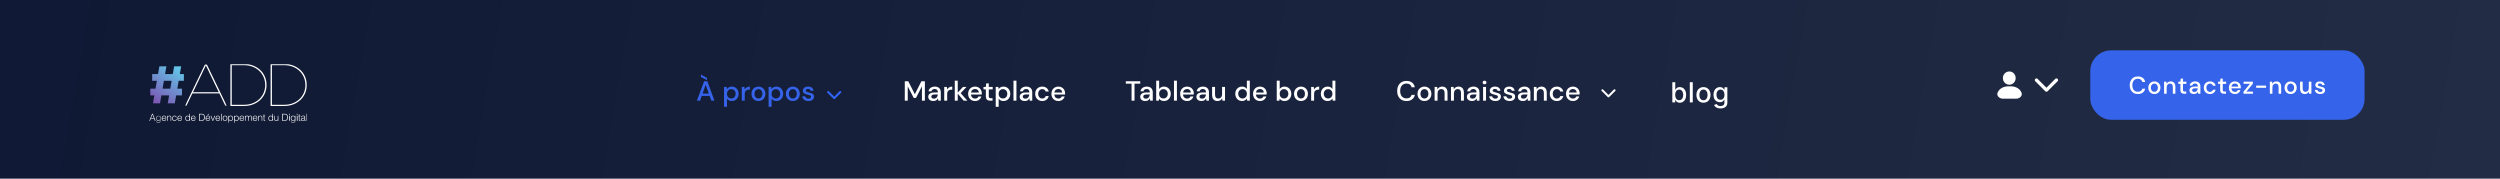 <svg width="1440" height="103" viewBox="0 0 1440 103" fill="none" xmlns="http://www.w3.org/2000/svg">
<g filter="url(#filter0_b_218_1440)">
<rect width="1440" height="103" fill="url(#paint0_linear_218_1440)" fill-opacity="0.95"/>
</g>
<g clip-path="url(#clip0_218_1440)">
<g clip-path="url(#clip1_218_1440)">
<path fill-rule="evenodd" clip-rule="evenodd" d="M87.594 65.566L86 69.588H86.394L86.873 68.326H88.72L89.188 69.588H89.582L88.028 65.566H87.594ZM87.797 65.89L88.591 68.002H87.003L87.797 65.89Z" fill="white"/>
<mask id="mask0_218_1440" style="mask-type:luminance" maskUnits="userSpaceOnUse" x="89" y="66" width="4" height="5">
<path d="M89.875 66.616H92.556V70.773H89.875V66.616Z" fill="white"/>
</mask>
<g mask="url(#mask0_218_1440)">
<path fill-rule="evenodd" clip-rule="evenodd" d="M92.218 68.153C92.218 67.978 92.196 67.815 92.153 67.664C92.11 67.513 92.047 67.382 91.965 67.273C91.882 67.163 91.779 67.076 91.655 67.013C91.531 66.95 91.39 66.918 91.232 66.918C91.09 66.918 90.958 66.943 90.838 66.993C90.718 67.043 90.613 67.117 90.523 67.214C90.433 67.311 90.362 67.429 90.311 67.569C90.261 67.709 90.236 67.87 90.236 68.052C90.228 68.234 90.243 68.405 90.28 68.563C90.318 68.722 90.378 68.86 90.461 68.979C90.543 69.099 90.648 69.193 90.776 69.262C90.904 69.331 91.056 69.365 91.232 69.365C91.386 69.365 91.524 69.332 91.646 69.267C91.768 69.202 91.872 69.115 91.956 69.005C92.041 68.895 92.105 68.766 92.15 68.619C92.195 68.472 92.218 68.317 92.218 68.153ZM92.218 66.694H92.556V69.309C92.556 69.503 92.536 69.688 92.497 69.865C92.457 70.042 92.387 70.197 92.286 70.331C92.184 70.466 92.045 70.573 91.869 70.653C91.692 70.733 91.465 70.773 91.187 70.773C90.973 70.773 90.789 70.746 90.635 70.692C90.481 70.638 90.356 70.57 90.258 70.488C90.16 70.406 90.086 70.315 90.035 70.217C89.985 70.118 89.958 70.026 89.954 69.94H90.314C90.341 70.048 90.382 70.137 90.438 70.206C90.495 70.275 90.561 70.329 90.638 70.368C90.715 70.407 90.801 70.434 90.894 70.449C90.988 70.463 91.086 70.471 91.187 70.471C91.416 70.471 91.6 70.432 91.739 70.354C91.878 70.275 91.983 70.173 92.055 70.046C92.126 69.92 92.172 69.776 92.193 69.616C92.213 69.456 92.222 69.292 92.218 69.124C92.109 69.303 91.96 69.438 91.77 69.53C91.581 69.621 91.382 69.667 91.176 69.667C90.954 69.667 90.762 69.625 90.599 69.541C90.435 69.457 90.3 69.345 90.193 69.206C90.086 69.066 90.006 68.903 89.954 68.717C89.901 68.531 89.875 68.337 89.875 68.136C89.875 67.924 89.899 67.724 89.948 67.538C89.997 67.352 90.075 67.191 90.182 67.055C90.289 66.919 90.425 66.812 90.59 66.734C90.755 66.655 90.956 66.616 91.193 66.616C91.287 66.616 91.382 66.629 91.48 66.655C91.578 66.681 91.672 66.719 91.765 66.767C91.857 66.815 91.941 66.877 92.018 66.951C92.095 67.026 92.158 67.11 92.207 67.203H92.218V66.694Z" fill="white"/>
</g>
<path fill-rule="evenodd" clip-rule="evenodd" d="M95.406 67.94C95.406 67.799 95.386 67.666 95.347 67.541C95.307 67.416 95.249 67.308 95.172 67.217C95.095 67.126 94.998 67.053 94.882 66.999C94.766 66.945 94.632 66.918 94.482 66.918C94.332 66.918 94.199 66.946 94.085 67.002C93.97 67.058 93.873 67.132 93.792 67.225C93.711 67.318 93.647 67.426 93.598 67.549C93.549 67.672 93.517 67.802 93.502 67.94H95.406ZM93.502 68.22C93.502 68.376 93.523 68.524 93.564 68.664C93.605 68.803 93.666 68.925 93.747 69.027C93.828 69.129 93.93 69.211 94.054 69.272C94.178 69.334 94.321 69.365 94.482 69.365C94.704 69.365 94.893 69.307 95.051 69.192C95.209 69.076 95.314 68.912 95.367 68.7H95.744C95.702 68.838 95.648 68.965 95.58 69.083C95.513 69.2 95.428 69.303 95.327 69.39C95.225 69.478 95.105 69.546 94.966 69.594C94.828 69.642 94.666 69.667 94.482 69.667C94.249 69.667 94.048 69.627 93.879 69.549C93.71 69.471 93.572 69.364 93.463 69.228C93.354 69.092 93.273 68.932 93.221 68.748C93.168 68.563 93.142 68.365 93.142 68.153C93.142 67.94 93.173 67.741 93.235 67.555C93.296 67.368 93.385 67.206 93.499 67.066C93.614 66.926 93.754 66.816 93.919 66.736C94.084 66.656 94.272 66.616 94.482 66.616C94.884 66.616 95.199 66.753 95.428 67.027C95.657 67.301 95.77 67.698 95.766 68.22H93.502Z" fill="white"/>
<path fill-rule="evenodd" clip-rule="evenodd" d="M96.65 69.588H96.312V66.694H96.65V67.097C96.786 66.955 96.925 66.84 97.07 66.75C97.215 66.661 97.388 66.616 97.591 66.616C97.771 66.616 97.938 66.647 98.092 66.708C98.246 66.77 98.376 66.877 98.481 67.03C98.552 67.134 98.595 67.241 98.608 67.351C98.621 67.461 98.627 67.575 98.627 67.695V69.588H98.289V67.7C98.289 67.439 98.231 67.244 98.115 67.113C97.998 66.983 97.805 66.918 97.535 66.918C97.43 66.918 97.334 66.934 97.247 66.965C97.161 66.997 97.083 67.039 97.014 67.091C96.944 67.143 96.885 67.203 96.836 67.27C96.788 67.337 96.75 67.408 96.724 67.482C96.69 67.575 96.669 67.665 96.662 67.75C96.654 67.836 96.65 67.929 96.65 68.029V69.588Z" fill="white"/>
<path fill-rule="evenodd" clip-rule="evenodd" d="M101.399 67.605C101.338 67.389 101.235 67.221 101.089 67.1C100.942 66.978 100.756 66.918 100.531 66.918C100.358 66.918 100.21 66.953 100.086 67.024C99.962 67.095 99.861 67.189 99.782 67.306C99.703 67.424 99.645 67.556 99.607 67.703C99.57 67.85 99.551 67.998 99.551 68.147C99.551 68.3 99.569 68.449 99.605 68.594C99.64 68.739 99.698 68.87 99.777 68.985C99.855 69.1 99.957 69.192 100.081 69.261C100.204 69.331 100.355 69.365 100.531 69.365C100.783 69.365 100.985 69.296 101.137 69.158C101.289 69.02 101.385 68.83 101.427 68.588H101.787C101.757 68.748 101.709 68.895 101.644 69.027C101.578 69.159 101.493 69.273 101.39 69.368C101.287 69.463 101.164 69.536 101.021 69.588C100.878 69.641 100.715 69.666 100.531 69.666C100.298 69.666 100.098 69.627 99.928 69.549C99.76 69.471 99.621 69.364 99.512 69.228C99.403 69.092 99.322 68.931 99.27 68.745C99.217 68.559 99.191 68.359 99.191 68.147C99.191 67.946 99.22 67.753 99.278 67.569C99.336 67.385 99.422 67.222 99.534 67.08C99.647 66.938 99.787 66.826 99.954 66.742C100.121 66.658 100.314 66.616 100.531 66.616C100.869 66.616 101.142 66.696 101.351 66.856C101.559 67.017 101.689 67.266 101.742 67.605H101.399Z" fill="white"/>
<path fill-rule="evenodd" clip-rule="evenodd" d="M104.463 67.94C104.463 67.799 104.443 67.666 104.404 67.541C104.364 67.416 104.306 67.308 104.229 67.217C104.152 67.126 104.055 67.053 103.939 66.999C103.822 66.945 103.689 66.918 103.539 66.918C103.389 66.918 103.256 66.946 103.142 67.002C103.027 67.058 102.93 67.132 102.849 67.225C102.768 67.318 102.703 67.426 102.655 67.549C102.606 67.672 102.574 67.802 102.559 67.94H104.463ZM102.559 68.22C102.559 68.376 102.579 68.524 102.621 68.664C102.662 68.803 102.723 68.925 102.804 69.027C102.885 69.129 102.987 69.211 103.111 69.272C103.235 69.334 103.377 69.365 103.539 69.365C103.76 69.365 103.95 69.307 104.108 69.192C104.265 69.076 104.37 68.912 104.423 68.7H104.8C104.759 68.838 104.705 68.965 104.637 69.083C104.57 69.2 104.485 69.303 104.384 69.39C104.282 69.478 104.162 69.546 104.023 69.594C103.884 69.642 103.723 69.667 103.539 69.667C103.306 69.667 103.105 69.627 102.936 69.549C102.767 69.471 102.628 69.364 102.519 69.228C102.41 69.092 102.33 68.932 102.277 68.748C102.225 68.563 102.198 68.365 102.198 68.153C102.198 67.94 102.229 67.741 102.291 67.555C102.353 67.368 102.441 67.206 102.556 67.066C102.671 66.926 102.81 66.816 102.976 66.736C103.141 66.656 103.329 66.616 103.539 66.616C103.941 66.616 104.256 66.753 104.485 67.027C104.714 67.301 104.827 67.698 104.823 68.22H102.559Z" fill="white"/>
<path fill-rule="evenodd" clip-rule="evenodd" d="M109.075 68.13C109.075 67.966 109.053 67.811 109.008 67.664C108.963 67.517 108.898 67.388 108.814 67.278C108.729 67.168 108.626 67.081 108.504 67.016C108.382 66.951 108.244 66.918 108.09 66.918C107.913 66.918 107.761 66.952 107.634 67.021C107.506 67.09 107.401 67.184 107.318 67.303C107.236 67.422 107.176 67.561 107.138 67.719C107.1 67.878 107.085 68.048 107.093 68.231C107.093 68.413 107.118 68.574 107.169 68.714C107.22 68.854 107.29 68.972 107.38 69.069C107.47 69.165 107.575 69.239 107.696 69.29C107.816 69.34 107.947 69.365 108.09 69.365C108.247 69.365 108.388 69.333 108.512 69.27C108.636 69.207 108.739 69.12 108.822 69.01C108.905 68.9 108.967 68.77 109.011 68.619C109.054 68.468 109.075 68.305 109.075 68.13ZM109.075 65.566H109.413V69.588H109.075V69.08H109.064C109.015 69.177 108.952 69.261 108.876 69.334C108.798 69.407 108.714 69.467 108.622 69.516C108.53 69.564 108.435 69.601 108.338 69.627C108.24 69.653 108.144 69.667 108.05 69.667C107.814 69.667 107.613 69.627 107.448 69.549C107.283 69.471 107.146 69.364 107.039 69.228C106.932 69.092 106.854 68.931 106.806 68.745C106.757 68.559 106.732 68.359 106.732 68.147C106.732 67.946 106.759 67.752 106.811 67.566C106.864 67.38 106.944 67.217 107.051 67.077C107.158 66.937 107.293 66.826 107.456 66.742C107.62 66.658 107.812 66.616 108.034 66.616C108.24 66.616 108.438 66.662 108.628 66.753C108.817 66.844 108.967 66.979 109.075 67.158V65.566Z" fill="white"/>
<path fill-rule="evenodd" clip-rule="evenodd" d="M112.263 67.94C112.263 67.799 112.244 67.666 112.204 67.541C112.165 67.416 112.106 67.308 112.029 67.217C111.953 67.126 111.856 67.053 111.739 66.999C111.623 66.945 111.49 66.918 111.34 66.918C111.189 66.918 111.057 66.946 110.942 67.002C110.828 67.058 110.73 67.132 110.65 67.225C110.569 67.318 110.504 67.426 110.455 67.549C110.406 67.672 110.375 67.802 110.359 67.94H112.263ZM110.359 68.22C110.359 68.376 110.38 68.524 110.422 68.664C110.463 68.803 110.524 68.925 110.604 69.027C110.685 69.129 110.788 69.211 110.911 69.272C111.035 69.334 111.178 69.365 111.34 69.365C111.561 69.365 111.751 69.307 111.908 69.192C112.066 69.076 112.171 68.912 112.224 68.7H112.601C112.56 68.838 112.505 68.965 112.438 69.083C112.37 69.2 112.286 69.303 112.184 69.39C112.083 69.478 111.963 69.546 111.824 69.594C111.685 69.642 111.524 69.667 111.34 69.667C111.107 69.667 110.906 69.627 110.737 69.549C110.568 69.471 110.429 69.364 110.32 69.228C110.211 69.092 110.131 68.932 110.078 68.748C110.025 68.563 109.999 68.365 109.999 68.153C109.999 67.94 110.03 67.741 110.092 67.555C110.154 67.368 110.242 67.206 110.357 67.066C110.471 66.926 110.611 66.816 110.776 66.736C110.942 66.656 111.129 66.616 111.34 66.616C111.741 66.616 112.057 66.753 112.286 67.027C112.515 67.301 112.627 67.698 112.624 68.22H110.359Z" fill="white"/>
<path fill-rule="evenodd" clip-rule="evenodd" d="M115.057 69.264H115.975C116.148 69.264 116.31 69.254 116.462 69.234C116.614 69.213 116.769 69.162 116.927 69.08C117.062 69.013 117.173 68.922 117.259 68.806C117.345 68.691 117.414 68.565 117.465 68.429C117.515 68.293 117.551 68.151 117.572 68.002C117.592 67.853 117.603 67.709 117.603 67.572C117.603 67.426 117.593 67.278 117.574 67.127C117.556 66.977 117.52 66.833 117.467 66.697C117.415 66.561 117.344 66.436 117.253 66.323C117.163 66.209 117.047 66.115 116.904 66.041C116.784 65.977 116.641 65.937 116.476 65.918C116.311 65.899 116.144 65.89 115.975 65.89H115.057V69.264ZM114.674 69.588V65.566H116.059C116.172 65.566 116.283 65.569 116.392 65.574C116.5 65.58 116.608 65.593 116.713 65.613C116.818 65.634 116.92 65.665 117.02 65.706C117.119 65.746 117.216 65.8 117.31 65.868C117.445 65.965 117.556 66.083 117.642 66.222C117.728 66.362 117.797 66.509 117.848 66.664C117.898 66.818 117.934 66.975 117.955 67.133C117.975 67.291 117.986 67.438 117.986 67.572C117.986 67.706 117.977 67.841 117.96 67.979C117.943 68.117 117.916 68.252 117.879 68.385C117.841 68.517 117.791 68.643 117.729 68.764C117.667 68.885 117.589 68.996 117.496 69.097C117.402 69.201 117.299 69.285 117.189 69.348C117.078 69.412 116.961 69.461 116.84 69.496C116.717 69.532 116.591 69.556 116.459 69.569C116.328 69.582 116.195 69.588 116.059 69.588H114.674Z" fill="white"/>
<path fill-rule="evenodd" clip-rule="evenodd" d="M119.416 66.382L120.041 65.605H120.475L119.703 66.382H119.416ZM120.689 67.94C120.689 67.799 120.669 67.666 120.63 67.541C120.59 67.416 120.532 67.308 120.455 67.217C120.378 67.126 120.282 67.053 120.165 66.999C120.049 66.945 119.915 66.918 119.765 66.918C119.615 66.918 119.483 66.946 119.368 67.002C119.254 67.058 119.156 67.132 119.075 67.225C118.995 67.318 118.93 67.426 118.881 67.549C118.832 67.672 118.8 67.803 118.785 67.94H120.689ZM118.785 68.22C118.785 68.376 118.806 68.524 118.847 68.664C118.889 68.803 118.949 68.925 119.03 69.027C119.111 69.129 119.213 69.211 119.337 69.273C119.461 69.334 119.604 69.365 119.765 69.365C119.987 69.365 120.176 69.307 120.334 69.192C120.492 69.076 120.597 68.912 120.65 68.7H121.027C120.986 68.838 120.931 68.965 120.864 69.083C120.796 69.2 120.712 69.302 120.61 69.39C120.509 69.478 120.389 69.546 120.25 69.594C120.111 69.642 119.949 69.667 119.765 69.667C119.532 69.667 119.332 69.627 119.163 69.549C118.994 69.471 118.855 69.364 118.746 69.228C118.637 69.092 118.556 68.932 118.504 68.748C118.451 68.563 118.425 68.365 118.425 68.153C118.425 67.94 118.456 67.741 118.518 67.555C118.58 67.369 118.668 67.206 118.782 67.066C118.897 66.926 119.037 66.817 119.202 66.736C119.367 66.656 119.555 66.616 119.765 66.616C120.167 66.616 120.483 66.753 120.712 67.027C120.94 67.301 121.053 67.698 121.05 68.22H118.785Z" fill="white"/>
<path fill-rule="evenodd" clip-rule="evenodd" d="M121.286 66.694H121.652L122.598 69.175L123.545 66.694H123.911L122.779 69.588H122.401L121.286 66.694Z" fill="white"/>
<path fill-rule="evenodd" clip-rule="evenodd" d="M126.412 67.94C126.412 67.799 126.392 67.666 126.353 67.541C126.313 67.416 126.255 67.308 126.178 67.217C126.101 67.126 126.004 67.053 125.888 66.999C125.771 66.945 125.638 66.918 125.488 66.918C125.338 66.918 125.205 66.946 125.091 67.002C124.976 67.058 124.879 67.132 124.798 67.225C124.717 67.318 124.652 67.426 124.604 67.549C124.555 67.672 124.523 67.802 124.508 67.94H126.412ZM124.508 68.22C124.508 68.376 124.528 68.524 124.57 68.664C124.611 68.803 124.672 68.925 124.753 69.027C124.834 69.129 124.936 69.211 125.06 69.272C125.184 69.334 125.326 69.365 125.488 69.365C125.709 69.365 125.899 69.307 126.057 69.192C126.214 69.076 126.319 68.912 126.372 68.7H126.749C126.708 68.838 126.654 68.965 126.586 69.083C126.519 69.2 126.434 69.303 126.333 69.39C126.231 69.478 126.111 69.546 125.972 69.594C125.833 69.642 125.672 69.667 125.488 69.667C125.255 69.667 125.054 69.627 124.885 69.549C124.716 69.471 124.577 69.364 124.468 69.228C124.359 69.092 124.279 68.932 124.226 68.748C124.174 68.563 124.147 68.365 124.147 68.153C124.147 67.94 124.178 67.741 124.24 67.555C124.302 67.368 124.39 67.206 124.505 67.066C124.62 66.926 124.759 66.816 124.925 66.736C125.09 66.656 125.278 66.616 125.488 66.616C125.89 66.616 126.205 66.753 126.434 67.027C126.663 67.301 126.776 67.698 126.772 68.22H124.508Z" fill="white"/>
<mask id="mask1_218_1440" style="mask-type:luminance" maskUnits="userSpaceOnUse" x="86" y="36" width="91" height="35">
<path d="M86 70.773H176.893V36.684H86V70.773Z" fill="white"/>
</mask>
<g mask="url(#mask1_218_1440)">
<path fill-rule="evenodd" clip-rule="evenodd" d="M127.369 69.588H127.707V65.566H127.369V69.588Z" fill="white"/>
</g>
<mask id="mask2_218_1440" style="mask-type:luminance" maskUnits="userSpaceOnUse" x="86" y="36" width="91" height="35">
<path d="M86 70.773H176.893V36.684H86V70.773Z" fill="white"/>
</mask>
<g mask="url(#mask2_218_1440)">
<path fill-rule="evenodd" clip-rule="evenodd" d="M130.607 68.141C130.607 67.97 130.589 67.81 130.551 67.661C130.514 67.512 130.455 67.382 130.377 67.272C130.298 67.163 130.196 67.076 130.072 67.013C129.949 66.95 129.796 66.918 129.616 66.918C129.44 66.918 129.289 66.952 129.163 67.021C129.037 67.09 128.935 67.181 128.856 67.295C128.777 67.408 128.719 67.539 128.681 67.686C128.644 67.833 128.625 67.985 128.625 68.141C128.625 68.32 128.647 68.485 128.69 68.636C128.733 68.787 128.796 68.916 128.878 69.024C128.961 69.132 129.064 69.216 129.188 69.275C129.312 69.335 129.455 69.365 129.616 69.365C129.793 69.365 129.944 69.331 130.07 69.261C130.195 69.192 130.298 69.1 130.377 68.985C130.455 68.87 130.514 68.739 130.551 68.594C130.589 68.449 130.607 68.298 130.607 68.141ZM129.616 69.666C129.428 69.663 129.253 69.629 129.09 69.566C128.926 69.503 128.784 69.408 128.662 69.281C128.54 69.154 128.443 68.996 128.371 68.806C128.3 68.616 128.265 68.395 128.265 68.141C128.265 67.929 128.293 67.731 128.349 67.546C128.405 67.362 128.49 67.201 128.603 67.063C128.715 66.925 128.856 66.817 129.025 66.736C129.194 66.656 129.391 66.616 129.616 66.616C129.845 66.616 130.044 66.656 130.213 66.736C130.382 66.817 130.523 66.924 130.636 67.06C130.748 67.196 130.832 67.357 130.886 67.544C130.941 67.73 130.968 67.929 130.968 68.141C130.968 68.372 130.936 68.581 130.872 68.767C130.808 68.953 130.717 69.113 130.599 69.248C130.481 69.382 130.338 69.485 130.171 69.557C130.004 69.63 129.819 69.666 129.616 69.666Z" fill="white"/>
</g>
<mask id="mask3_218_1440" style="mask-type:luminance" maskUnits="userSpaceOnUse" x="86" y="36" width="91" height="35">
<path d="M86 70.773H176.893V36.684H86V70.773Z" fill="white"/>
</mask>
<g mask="url(#mask3_218_1440)">
<path fill-rule="evenodd" clip-rule="evenodd" d="M131.852 68.153C131.852 68.317 131.875 68.472 131.92 68.619C131.965 68.766 132.03 68.895 132.114 69.005C132.198 69.115 132.302 69.202 132.424 69.267C132.546 69.332 132.684 69.365 132.838 69.365C133.01 69.365 133.162 69.331 133.291 69.262C133.421 69.193 133.527 69.099 133.609 68.979C133.692 68.86 133.752 68.722 133.79 68.563C133.827 68.405 133.842 68.234 133.835 68.052C133.835 67.87 133.81 67.709 133.759 67.569C133.708 67.429 133.638 67.311 133.547 67.214C133.457 67.117 133.352 67.043 133.232 66.993C133.112 66.943 132.98 66.918 132.838 66.918C132.68 66.918 132.539 66.95 132.415 67.013C132.291 67.076 132.188 67.163 132.106 67.273C132.023 67.382 131.96 67.513 131.917 67.664C131.874 67.815 131.852 67.978 131.852 68.153ZM131.852 70.728H131.514V66.694H131.852V67.203H131.864C131.912 67.11 131.975 67.026 132.052 66.951C132.129 66.877 132.213 66.815 132.305 66.767C132.398 66.719 132.492 66.681 132.59 66.655C132.688 66.629 132.783 66.616 132.877 66.616C133.114 66.616 133.315 66.655 133.48 66.734C133.645 66.812 133.781 66.919 133.888 67.055C133.995 67.191 134.073 67.352 134.122 67.538C134.171 67.724 134.195 67.924 134.195 68.136C134.195 68.337 134.169 68.531 134.116 68.717C134.064 68.903 133.984 69.066 133.877 69.206C133.77 69.345 133.635 69.457 133.472 69.541C133.308 69.625 133.116 69.667 132.894 69.667C132.688 69.667 132.49 69.621 132.3 69.53C132.11 69.438 131.961 69.303 131.852 69.124V70.728Z" fill="white"/>
</g>
<mask id="mask4_218_1440" style="mask-type:luminance" maskUnits="userSpaceOnUse" x="86" y="36" width="91" height="35">
<path d="M86 70.773H176.893V36.684H86V70.773Z" fill="white"/>
</mask>
<g mask="url(#mask4_218_1440)">
<path fill-rule="evenodd" clip-rule="evenodd" d="M135.181 68.153C135.181 68.317 135.203 68.472 135.248 68.619C135.293 68.766 135.358 68.895 135.443 69.005C135.527 69.115 135.631 69.202 135.753 69.267C135.874 69.332 136.013 69.365 136.166 69.365C136.339 69.365 136.49 69.331 136.62 69.262C136.749 69.193 136.855 69.099 136.938 68.979C137.021 68.86 137.081 68.722 137.118 68.563C137.156 68.405 137.171 68.234 137.163 68.052C137.163 67.87 137.138 67.709 137.087 67.569C137.037 67.429 136.966 67.311 136.876 67.214C136.786 67.117 136.681 67.043 136.561 66.993C136.441 66.943 136.309 66.918 136.166 66.918C136.009 66.918 135.868 66.95 135.744 67.013C135.62 67.076 135.517 67.163 135.434 67.273C135.352 67.382 135.289 67.513 135.246 67.664C135.202 67.815 135.181 67.978 135.181 68.153ZM135.181 70.728H134.843V66.694H135.181V67.203H135.192C135.241 67.11 135.304 67.026 135.381 66.951C135.458 66.877 135.542 66.815 135.634 66.767C135.726 66.719 135.821 66.681 135.919 66.655C136.016 66.629 136.112 66.616 136.206 66.616C136.442 66.616 136.643 66.655 136.809 66.734C136.974 66.812 137.11 66.919 137.217 67.055C137.324 67.191 137.402 67.352 137.451 67.538C137.499 67.724 137.524 67.924 137.524 68.136C137.524 68.337 137.498 68.531 137.445 68.717C137.392 68.903 137.313 69.066 137.206 69.206C137.099 69.345 136.964 69.457 136.8 69.541C136.637 69.625 136.444 69.667 136.223 69.667C136.016 69.667 135.818 69.621 135.629 69.53C135.439 69.438 135.29 69.303 135.181 69.124V70.728Z" fill="white"/>
</g>
<mask id="mask5_218_1440" style="mask-type:luminance" maskUnits="userSpaceOnUse" x="86" y="36" width="91" height="35">
<path d="M86 70.773H176.893V36.684H86V70.773Z" fill="white"/>
</mask>
<g mask="url(#mask5_218_1440)">
<path fill-rule="evenodd" clip-rule="evenodd" d="M140.244 67.94C140.244 67.799 140.225 67.666 140.185 67.541C140.146 67.416 140.087 67.308 140.01 67.217C139.933 67.126 139.837 67.053 139.721 66.999C139.604 66.945 139.471 66.918 139.321 66.918C139.17 66.918 139.038 66.946 138.923 67.002C138.809 67.058 138.711 67.132 138.631 67.225C138.55 67.318 138.485 67.426 138.436 67.549C138.387 67.672 138.356 67.802 138.341 67.94H140.244ZM138.341 68.22C138.341 68.376 138.361 68.524 138.403 68.664C138.444 68.803 138.505 68.925 138.585 69.027C138.666 69.129 138.769 69.211 138.893 69.272C139.017 69.334 139.159 69.365 139.321 69.365C139.542 69.365 139.732 69.307 139.889 69.192C140.047 69.076 140.152 68.912 140.205 68.7H140.582C140.541 68.838 140.486 68.965 140.419 69.083C140.351 69.2 140.267 69.303 140.165 69.39C140.064 69.478 139.944 69.546 139.805 69.594C139.666 69.642 139.505 69.667 139.321 69.667C139.088 69.667 138.887 69.627 138.718 69.549C138.549 69.471 138.41 69.364 138.301 69.228C138.192 69.092 138.112 68.932 138.059 68.748C138.006 68.563 137.98 68.365 137.98 68.153C137.98 67.94 138.011 67.741 138.073 67.555C138.135 67.368 138.223 67.206 138.338 67.066C138.452 66.926 138.592 66.816 138.757 66.736C138.923 66.656 139.11 66.616 139.321 66.616C139.722 66.616 140.038 66.753 140.267 67.027C140.496 67.301 140.608 67.698 140.605 68.22H138.341Z" fill="white"/>
</g>
<mask id="mask6_218_1440" style="mask-type:luminance" maskUnits="userSpaceOnUse" x="86" y="36" width="91" height="35">
<path d="M86 70.773H176.893V36.684H86V70.773Z" fill="white"/>
</mask>
<g mask="url(#mask6_218_1440)">
<path fill-rule="evenodd" clip-rule="evenodd" d="M141.444 69.588H141.106V66.694H141.444V67.13H141.455C141.542 66.963 141.665 66.835 141.827 66.747C141.989 66.66 142.165 66.616 142.356 66.616C142.492 66.616 142.606 66.631 142.7 66.661C142.794 66.691 142.874 66.731 142.939 66.781C143.005 66.831 143.06 66.89 143.103 66.957C143.146 67.024 143.182 67.097 143.212 67.175C143.31 66.985 143.441 66.844 143.604 66.753C143.767 66.662 143.954 66.616 144.164 66.616C144.363 66.616 144.522 66.649 144.64 66.714C144.759 66.779 144.85 66.865 144.914 66.971C144.977 67.077 145.02 67.199 145.04 67.337C145.061 67.475 145.071 67.616 145.071 67.761V69.588H144.733V67.588C144.733 67.38 144.689 67.216 144.601 67.097C144.513 66.978 144.348 66.918 144.108 66.918C143.984 66.918 143.865 66.945 143.75 66.999C143.636 67.053 143.536 67.136 143.449 67.248C143.411 67.296 143.381 67.353 143.356 67.418C143.332 67.483 143.312 67.551 143.297 67.622C143.282 67.693 143.272 67.763 143.266 67.834C143.26 67.905 143.258 67.97 143.258 68.029V69.588H142.92V67.588C142.92 67.38 142.876 67.216 142.787 67.097C142.699 66.978 142.535 66.918 142.294 66.918C142.171 66.918 142.051 66.945 141.937 66.999C141.822 67.053 141.722 67.136 141.635 67.248C141.598 67.296 141.567 67.353 141.542 67.418C141.518 67.483 141.498 67.551 141.483 67.622C141.468 67.693 141.458 67.763 141.452 67.834C141.447 67.905 141.444 67.97 141.444 68.029V69.588Z" fill="white"/>
</g>
<mask id="mask7_218_1440" style="mask-type:luminance" maskUnits="userSpaceOnUse" x="86" y="36" width="91" height="35">
<path d="M86 70.773H176.893V36.684H86V70.773Z" fill="white"/>
</mask>
<g mask="url(#mask7_218_1440)">
<path fill-rule="evenodd" clip-rule="evenodd" d="M147.842 67.94C147.842 67.799 147.822 67.666 147.783 67.541C147.744 67.416 147.685 67.308 147.608 67.217C147.531 67.126 147.435 67.053 147.318 66.999C147.202 66.945 147.069 66.918 146.918 66.918C146.768 66.918 146.636 66.946 146.521 67.002C146.407 67.058 146.309 67.132 146.229 67.225C146.148 67.318 146.083 67.426 146.034 67.549C145.985 67.672 145.953 67.802 145.938 67.94H147.842ZM145.938 68.22C145.938 68.376 145.959 68.524 146 68.664C146.042 68.803 146.103 68.925 146.183 69.027C146.264 69.129 146.366 69.211 146.491 69.272C146.614 69.334 146.757 69.365 146.918 69.365C147.14 69.365 147.33 69.307 147.487 69.192C147.645 69.076 147.75 68.912 147.803 68.7H148.18C148.139 68.838 148.084 68.965 148.017 69.083C147.949 69.2 147.865 69.303 147.763 69.39C147.662 69.478 147.542 69.546 147.403 69.594C147.264 69.642 147.102 69.667 146.918 69.667C146.686 69.667 146.485 69.627 146.316 69.549C146.147 69.471 146.008 69.364 145.899 69.228C145.79 69.092 145.709 68.932 145.657 68.748C145.604 68.563 145.578 68.365 145.578 68.153C145.578 67.94 145.609 67.741 145.671 67.555C145.733 67.368 145.821 67.206 145.936 67.066C146.05 66.926 146.19 66.816 146.355 66.736C146.52 66.656 146.708 66.616 146.918 66.616C147.32 66.616 147.636 66.753 147.865 67.027C148.094 67.301 148.206 67.698 148.202 68.22H145.938Z" fill="white"/>
</g>
<mask id="mask8_218_1440" style="mask-type:luminance" maskUnits="userSpaceOnUse" x="86" y="36" width="91" height="35">
<path d="M86 70.773H176.893V36.684H86V70.773Z" fill="white"/>
</mask>
<g mask="url(#mask8_218_1440)">
<path fill-rule="evenodd" clip-rule="evenodd" d="M149.087 69.588H148.749V66.694H149.087V67.097C149.222 66.955 149.362 66.84 149.507 66.75C149.651 66.661 149.825 66.616 150.028 66.616C150.208 66.616 150.375 66.647 150.529 66.708C150.683 66.77 150.812 66.877 150.917 67.03C150.989 67.134 151.031 67.241 151.044 67.351C151.057 67.461 151.064 67.575 151.064 67.695V69.588H150.726V67.7C150.726 67.439 150.668 67.244 150.552 67.113C150.435 66.983 150.242 66.918 149.971 66.918C149.866 66.918 149.77 66.934 149.684 66.965C149.598 66.997 149.52 67.039 149.45 67.091C149.381 67.143 149.322 67.203 149.273 67.27C149.224 67.337 149.187 67.408 149.16 67.482C149.127 67.575 149.106 67.665 149.098 67.75C149.091 67.836 149.087 67.929 149.087 68.029V69.588Z" fill="white"/>
</g>
<mask id="mask9_218_1440" style="mask-type:luminance" maskUnits="userSpaceOnUse" x="86" y="36" width="91" height="35">
<path d="M86 70.773H176.893V36.684H86V70.773Z" fill="white"/>
</mask>
<g mask="url(#mask9_218_1440)">
<path fill-rule="evenodd" clip-rule="evenodd" d="M152.793 69.6C152.751 69.607 152.697 69.62 152.63 69.639C152.562 69.657 152.487 69.666 152.404 69.666C152.235 69.666 152.107 69.625 152.018 69.541C151.93 69.457 151.886 69.307 151.886 69.091V66.974H151.475V66.694H151.886V65.89H152.224V66.694H152.77V66.974H152.224V68.957C152.224 69.028 152.226 69.089 152.23 69.141C152.233 69.194 152.245 69.236 152.263 69.27C152.282 69.303 152.311 69.328 152.351 69.343C152.39 69.358 152.446 69.365 152.517 69.365C152.562 69.365 152.608 69.361 152.655 69.354C152.702 69.346 152.748 69.337 152.793 69.326V69.6Z" fill="white"/>
</g>
<mask id="mask10_218_1440" style="mask-type:luminance" maskUnits="userSpaceOnUse" x="86" y="36" width="91" height="35">
<path d="M86 70.773H176.893V36.684H86V70.773Z" fill="white"/>
</mask>
<g mask="url(#mask10_218_1440)">
<path fill-rule="evenodd" clip-rule="evenodd" d="M156.927 68.13C156.927 67.966 156.904 67.811 156.859 67.664C156.814 67.517 156.749 67.388 156.665 67.278C156.58 67.168 156.477 67.081 156.355 67.016C156.233 66.951 156.095 66.918 155.941 66.918C155.765 66.918 155.613 66.952 155.485 67.021C155.357 67.09 155.252 67.184 155.17 67.303C155.087 67.422 155.027 67.561 154.989 67.719C154.952 67.878 154.937 68.048 154.944 68.231C154.944 68.413 154.97 68.574 155.02 68.714C155.071 68.854 155.142 68.972 155.232 69.069C155.322 69.165 155.427 69.239 155.547 69.29C155.667 69.34 155.798 69.365 155.941 69.365C156.099 69.365 156.24 69.333 156.364 69.27C156.488 69.207 156.591 69.12 156.674 69.01C156.756 68.9 156.819 68.77 156.862 68.619C156.905 68.468 156.927 68.305 156.927 68.13ZM156.927 65.566H157.265V69.588H156.927V69.08H156.916C156.867 69.177 156.804 69.261 156.727 69.334C156.65 69.407 156.565 69.467 156.474 69.516C156.381 69.564 156.287 69.601 156.189 69.627C156.091 69.653 155.995 69.667 155.902 69.667C155.665 69.667 155.464 69.627 155.299 69.549C155.134 69.471 154.998 69.364 154.891 69.228C154.784 69.092 154.706 68.931 154.657 68.745C154.608 68.559 154.584 68.359 154.584 68.147C154.584 67.946 154.61 67.752 154.663 67.566C154.715 67.38 154.795 67.217 154.902 67.077C155.009 66.937 155.144 66.826 155.308 66.742C155.471 66.658 155.663 66.616 155.885 66.616C156.091 66.616 156.289 66.662 156.479 66.753C156.669 66.844 156.818 66.979 156.927 67.158V65.566Z" fill="white"/>
</g>
<mask id="mask11_218_1440" style="mask-type:luminance" maskUnits="userSpaceOnUse" x="86" y="36" width="91" height="35">
<path d="M86 70.773H176.893V36.684H86V70.773Z" fill="white"/>
</mask>
<g mask="url(#mask11_218_1440)">
<path fill-rule="evenodd" clip-rule="evenodd" d="M159.98 66.694H160.317V69.588H159.98V69.186C159.935 69.238 159.884 69.292 159.828 69.348C159.771 69.404 159.706 69.455 159.633 69.502C159.56 69.548 159.475 69.587 159.377 69.619C159.279 69.651 159.167 69.667 159.039 69.667C158.844 69.667 158.68 69.639 158.549 69.585C158.417 69.532 158.312 69.456 158.231 69.359C158.15 69.262 158.092 69.15 158.056 69.021C158.02 68.893 158.003 68.752 158.003 68.6V66.694H158.341V68.594C158.341 68.843 158.399 69.034 158.515 69.166C158.632 69.299 158.823 69.365 159.09 69.365C159.228 69.365 159.353 69.338 159.464 69.284C159.575 69.23 159.668 69.154 159.743 69.058C159.818 68.961 159.876 68.845 159.918 68.711C159.959 68.577 159.98 68.43 159.98 68.27V66.694Z" fill="white"/>
</g>
<mask id="mask12_218_1440" style="mask-type:luminance" maskUnits="userSpaceOnUse" x="86" y="36" width="91" height="35">
<path d="M86 70.773H176.893V36.684H86V70.773Z" fill="white"/>
</mask>
<g mask="url(#mask12_218_1440)">
<path fill-rule="evenodd" clip-rule="evenodd" d="M162.908 69.264H163.826C163.999 69.264 164.162 69.254 164.314 69.234C164.466 69.213 164.621 69.162 164.778 69.08C164.913 69.013 165.024 68.922 165.111 68.806C165.197 68.691 165.265 68.565 165.316 68.429C165.367 68.293 165.403 68.151 165.423 68.002C165.444 67.853 165.454 67.709 165.454 67.572C165.454 67.426 165.445 67.278 165.426 67.127C165.407 66.977 165.372 66.833 165.319 66.697C165.266 66.561 165.195 66.436 165.105 66.323C165.015 66.209 164.898 66.115 164.756 66.041C164.636 65.977 164.493 65.937 164.328 65.918C164.162 65.899 163.996 65.89 163.826 65.89H162.908V69.264ZM162.525 69.588V65.566H163.911C164.024 65.566 164.134 65.569 164.243 65.574C164.352 65.58 164.459 65.593 164.564 65.613C164.669 65.634 164.772 65.665 164.871 65.706C164.971 65.746 165.067 65.8 165.161 65.868C165.296 65.965 165.407 66.083 165.494 66.222C165.58 66.362 165.649 66.509 165.699 66.664C165.75 66.818 165.785 66.975 165.806 67.133C165.827 67.291 165.837 67.438 165.837 67.572C165.837 67.706 165.829 67.841 165.812 67.979C165.795 68.117 165.768 68.252 165.73 68.385C165.693 68.517 165.643 68.643 165.581 68.764C165.519 68.885 165.441 68.996 165.347 69.097C165.253 69.201 165.151 69.285 165.04 69.348C164.929 69.412 164.813 69.461 164.691 69.496C164.569 69.532 164.442 69.556 164.311 69.569C164.179 69.582 164.046 69.588 163.911 69.588H162.525Z" fill="white"/>
</g>
<mask id="mask13_218_1440" style="mask-type:luminance" maskUnits="userSpaceOnUse" x="86" y="36" width="91" height="35">
<path d="M86 70.773H176.893V36.684H86V70.773Z" fill="white"/>
</mask>
<g mask="url(#mask13_218_1440)">
<path fill-rule="evenodd" clip-rule="evenodd" d="M166.504 69.588H166.917V66.694H166.504V69.588ZM166.462 66.063H166.917V65.566H166.462V66.063Z" fill="white"/>
</g>
<mask id="mask14_218_1440" style="mask-type:luminance" maskUnits="userSpaceOnUse" x="86" y="36" width="91" height="35">
<path d="M86 70.773H176.893V36.684H86V70.773Z" fill="white"/>
</mask>
<g mask="url(#mask14_218_1440)">
<path fill-rule="evenodd" clip-rule="evenodd" d="M169.819 68.153C169.819 67.978 169.797 67.815 169.754 67.664C169.711 67.513 169.648 67.382 169.566 67.273C169.483 67.163 169.38 67.076 169.256 67.013C169.132 66.95 168.991 66.918 168.833 66.918C168.691 66.918 168.559 66.943 168.439 66.993C168.319 67.043 168.214 67.117 168.124 67.214C168.034 67.311 167.963 67.429 167.912 67.569C167.862 67.709 167.837 67.87 167.837 68.052C167.829 68.234 167.844 68.405 167.881 68.563C167.919 68.722 167.979 68.86 168.062 68.979C168.144 69.099 168.25 69.193 168.377 69.262C168.505 69.331 168.657 69.365 168.833 69.365C168.987 69.365 169.125 69.332 169.247 69.267C169.369 69.202 169.473 69.115 169.557 69.005C169.642 68.895 169.707 68.766 169.752 68.619C169.797 68.472 169.819 68.317 169.819 68.153ZM169.819 66.694H170.157V69.309C170.157 69.503 170.137 69.688 170.098 69.865C170.058 70.042 169.988 70.197 169.887 70.331C169.785 70.466 169.646 70.573 169.47 70.653C169.293 70.733 169.066 70.773 168.788 70.773C168.574 70.773 168.39 70.746 168.237 70.692C168.082 70.638 167.957 70.57 167.859 70.488C167.761 70.406 167.687 70.315 167.637 70.217C167.586 70.118 167.559 70.026 167.555 69.94H167.915C167.942 70.048 167.983 70.137 168.039 70.206C168.096 70.275 168.162 70.329 168.239 70.368C168.316 70.407 168.401 70.434 168.495 70.449C168.589 70.463 168.687 70.471 168.788 70.471C169.018 70.471 169.201 70.432 169.34 70.354C169.479 70.275 169.584 70.173 169.656 70.046C169.727 69.92 169.773 69.776 169.794 69.616C169.814 69.456 169.823 69.292 169.819 69.124C169.71 69.303 169.561 69.438 169.371 69.53C169.182 69.621 168.984 69.667 168.777 69.667C168.555 69.667 168.363 69.625 168.2 69.541C168.036 69.457 167.901 69.345 167.794 69.206C167.687 69.066 167.608 68.903 167.555 68.717C167.502 68.531 167.476 68.337 167.476 68.136C167.476 67.924 167.501 67.724 167.549 67.538C167.598 67.352 167.676 67.191 167.783 67.055C167.89 66.919 168.026 66.812 168.191 66.734C168.357 66.655 168.557 66.616 168.794 66.616C168.888 66.616 168.984 66.629 169.081 66.655C169.179 66.681 169.274 66.719 169.366 66.767C169.458 66.815 169.542 66.877 169.619 66.951C169.696 67.026 169.759 67.11 169.808 67.203H169.819V66.694Z" fill="white"/>
</g>
<mask id="mask15_218_1440" style="mask-type:luminance" maskUnits="userSpaceOnUse" x="86" y="36" width="91" height="35">
<path d="M86 70.773H176.893V36.684H86V70.773Z" fill="white"/>
</mask>
<g mask="url(#mask15_218_1440)">
<path fill-rule="evenodd" clip-rule="evenodd" d="M170.97 69.588H171.384V66.694H170.97V69.588ZM170.928 66.063H171.383V65.566H170.928V66.063Z" fill="white"/>
</g>
<mask id="mask16_218_1440" style="mask-type:luminance" maskUnits="userSpaceOnUse" x="86" y="36" width="91" height="35">
<path d="M86 70.773H176.893V36.684H86V70.773Z" fill="white"/>
</mask>
<g mask="url(#mask16_218_1440)">
<path fill-rule="evenodd" clip-rule="evenodd" d="M173.057 69.6C173.016 69.607 172.962 69.62 172.894 69.639C172.827 69.657 172.751 69.666 172.669 69.666C172.5 69.666 172.371 69.625 172.283 69.541C172.195 69.457 172.151 69.307 172.151 69.091V66.974H171.739V66.694H172.151V65.89H172.489V66.694H173.035V66.974H172.489V68.957C172.489 69.028 172.49 69.089 172.494 69.141C172.498 69.194 172.509 69.236 172.528 69.27C172.547 69.303 172.576 69.328 172.615 69.343C172.655 69.358 172.71 69.365 172.781 69.365C172.827 69.365 172.872 69.361 172.919 69.354C172.966 69.346 173.012 69.337 173.057 69.326V69.6Z" fill="white"/>
</g>
<mask id="mask17_218_1440" style="mask-type:luminance" maskUnits="userSpaceOnUse" x="86" y="36" width="91" height="35">
<path d="M86 70.773H176.893V36.684H86V70.773Z" fill="white"/>
</mask>
<g mask="url(#mask17_218_1440)">
<path fill-rule="evenodd" clip-rule="evenodd" d="M175.395 68.069C175.252 68.128 175.108 68.168 174.961 68.186C174.815 68.205 174.668 68.219 174.522 68.231C174.263 68.249 174.061 68.307 173.916 68.404C173.772 68.501 173.7 68.648 173.7 68.845C173.7 68.935 173.717 69.012 173.753 69.077C173.789 69.142 173.836 69.196 173.894 69.239C173.952 69.282 174.02 69.314 174.097 69.334C174.174 69.355 174.252 69.365 174.33 69.365C174.466 69.365 174.597 69.348 174.725 69.315C174.852 69.281 174.966 69.23 175.065 69.161C175.165 69.092 175.245 69.005 175.305 68.898C175.365 68.792 175.395 68.666 175.395 68.521V68.069ZM174.826 67.901C174.89 67.894 174.966 67.882 175.054 67.868C175.142 67.853 175.215 67.832 175.271 67.806C175.327 67.78 175.362 67.736 175.375 67.675C175.388 67.613 175.395 67.557 175.395 67.504C175.395 67.333 175.339 67.192 175.229 67.083C175.118 66.973 174.931 66.918 174.668 66.918C174.552 66.918 174.445 66.928 174.347 66.949C174.25 66.969 174.164 67.005 174.091 67.055C174.018 67.105 173.958 67.172 173.911 67.256C173.864 67.34 173.833 67.445 173.818 67.572H173.474C173.486 67.4 173.525 67.254 173.593 67.133C173.66 67.012 173.747 66.913 173.854 66.837C173.961 66.76 174.085 66.705 174.226 66.669C174.367 66.634 174.516 66.616 174.674 66.616C174.82 66.616 174.958 66.632 175.088 66.664C175.218 66.695 175.33 66.746 175.426 66.814C175.522 66.883 175.597 66.976 175.651 67.091C175.706 67.207 175.733 67.348 175.733 67.516V69.091C175.733 69.222 175.756 69.305 175.803 69.34C175.85 69.375 175.945 69.367 176.088 69.315V69.577C176.061 69.585 176.023 69.596 175.972 69.611C175.922 69.626 175.872 69.633 175.823 69.633C175.77 69.633 175.72 69.627 175.671 69.616C175.615 69.609 175.569 69.591 175.536 69.563C175.502 69.535 175.475 69.502 175.454 69.463C175.433 69.424 175.419 69.381 175.412 69.334C175.404 69.287 175.4 69.238 175.4 69.186C175.258 69.343 175.094 69.462 174.911 69.544C174.726 69.626 174.527 69.667 174.313 69.667C174.186 69.667 174.063 69.65 173.944 69.616C173.826 69.583 173.722 69.531 173.632 69.46C173.542 69.389 173.471 69.302 173.418 69.2C173.365 69.098 173.339 68.976 173.339 68.834C173.339 68.343 173.679 68.052 174.359 67.963L174.826 67.901Z" fill="white"/>
</g>
<mask id="mask18_218_1440" style="mask-type:luminance" maskUnits="userSpaceOnUse" x="86" y="36" width="91" height="35">
<path d="M86 70.773H176.893V36.684H86V70.773Z" fill="white"/>
</mask>
<g mask="url(#mask18_218_1440)">
<path fill-rule="evenodd" clip-rule="evenodd" d="M176.555 69.588H176.893V65.566H176.555V69.588Z" fill="white"/>
</g>
<mask id="mask19_218_1440" style="mask-type:luminance" maskUnits="userSpaceOnUse" x="106" y="36" width="25" height="26">
<path d="M106.529 36.684H130.67V61.045H106.529V36.684Z" fill="white"/>
</mask>
<g mask="url(#mask19_218_1440)">
<path fill-rule="evenodd" clip-rule="evenodd" d="M126.002 53.098L118.582 37.686L111.162 53.098H126.002ZM118.268 36.684H118.93L130.67 61.045H129.834L126.351 53.789H110.814L107.33 61.045H106.529L118.268 36.684Z" fill="white"/>
</g>
<path fill-rule="evenodd" clip-rule="evenodd" d="M140.592 60.354C142.38 60.354 144.023 60.06 145.521 59.473C147.019 58.885 148.302 58.079 149.37 57.054C150.438 56.029 151.269 54.831 151.861 53.461C152.453 52.09 152.75 50.61 152.75 49.02V48.951C152.75 47.361 152.453 45.876 151.861 44.493C151.269 43.111 150.433 41.902 149.353 40.865C148.273 39.829 146.984 39.017 145.486 38.429C143.988 37.842 142.333 37.548 140.522 37.548H133.485V60.354H140.592ZM132.718 36.857H140.557C142.484 36.857 144.238 37.168 145.817 37.79C147.396 38.412 148.761 39.264 149.91 40.347C151.06 41.43 151.948 42.703 152.575 44.165C153.202 45.628 153.516 47.212 153.516 48.917V48.986C153.516 50.691 153.202 52.274 152.575 53.737C151.948 55.2 151.06 56.473 149.91 57.555C148.761 58.639 147.396 59.49 145.817 60.112C144.238 60.734 142.484 61.045 140.557 61.045H132.718V36.857Z" fill="white"/>
<path fill-rule="evenodd" clip-rule="evenodd" d="M163.739 60.354C165.527 60.354 167.17 60.06 168.668 59.473C170.166 58.885 171.449 58.079 172.518 57.054C173.586 56.029 174.416 54.831 175.009 53.461C175.601 52.09 175.897 50.61 175.897 49.02V48.951C175.897 47.361 175.601 45.876 175.009 44.493C174.416 43.111 173.58 41.902 172.5 40.865C171.42 39.829 170.131 39.017 168.633 38.429C167.135 37.842 165.481 37.548 163.669 37.548H156.632V60.354H163.739ZM155.866 36.857H163.704C165.631 36.857 167.385 37.168 168.964 37.79C170.544 38.412 171.908 39.264 173.058 40.347C174.207 41.43 175.096 42.703 175.723 44.165C176.35 45.628 176.663 47.212 176.663 48.917V48.986C176.663 50.691 176.35 52.274 175.723 53.737C175.096 55.2 174.207 56.473 173.058 57.555C171.908 58.639 170.544 59.49 168.964 60.112C167.385 60.734 165.631 61.045 163.704 61.045H155.866V36.857Z" fill="white"/>
<path fill-rule="evenodd" clip-rule="evenodd" d="M100.294 38.206L99.527 42.653H95.074L95.842 38.206H91.789L91.021 42.653H87.644V46.552H90.346L89.578 51.059H86.569V54.958H88.902L88.104 59.526H92.157L92.955 54.958H97.408L96.609 59.526H100.663L101.461 54.958H104.839V51.059H102.137L102.904 46.552H105.913V42.653H103.58L104.347 38.206H100.294ZM94.399 46.552H98.851L98.083 51.059H93.631L94.399 46.552Z" fill="url(#paint1_linear_218_1440)"/>
</g>
</g>
<rect x="1204" y="29" width="158" height="40" rx="12" fill="#3563E9"/>
<path d="M1231.43 54.168C1230.46 54.168 1229.62 53.958 1228.91 53.538C1228.21 53.109 1227.67 52.516 1227.29 51.76C1226.9 50.995 1226.71 50.113 1226.71 49.114C1226.71 48.106 1226.9 47.224 1227.29 46.468C1227.67 45.703 1228.21 45.105 1228.91 44.676C1229.62 44.247 1230.46 44.032 1231.43 44.032C1232.58 44.032 1233.52 44.312 1234.24 44.872C1234.97 45.432 1235.43 46.216 1235.63 47.224H1233.98C1233.85 46.655 1233.57 46.202 1233.14 45.866C1232.71 45.53 1232.13 45.362 1231.42 45.362C1230.44 45.362 1229.66 45.698 1229.09 46.37C1228.52 47.033 1228.24 47.947 1228.24 49.114C1228.24 50.271 1228.52 51.181 1229.09 51.844C1229.66 52.507 1230.44 52.838 1231.42 52.838C1232.13 52.838 1232.71 52.679 1233.14 52.362C1233.57 52.045 1233.85 51.611 1233.98 51.06H1235.63C1235.43 52.031 1234.97 52.791 1234.24 53.342C1233.52 53.893 1232.58 54.168 1231.43 54.168ZM1240.91 54.168C1240.25 54.168 1239.65 54.019 1239.12 53.72C1238.6 53.412 1238.18 52.987 1237.87 52.446C1237.57 51.895 1237.41 51.256 1237.41 50.528C1237.41 49.8 1237.57 49.165 1237.87 48.624C1238.19 48.073 1238.62 47.649 1239.15 47.35C1239.68 47.042 1240.27 46.888 1240.93 46.888C1241.59 46.888 1242.18 47.042 1242.7 47.35C1243.24 47.649 1243.66 48.073 1243.96 48.624C1244.28 49.165 1244.44 49.8 1244.44 50.528C1244.44 51.256 1244.28 51.895 1243.96 52.446C1243.66 52.987 1243.24 53.412 1242.7 53.72C1242.17 54.019 1241.58 54.168 1240.91 54.168ZM1240.91 52.894C1241.27 52.894 1241.59 52.805 1241.89 52.628C1242.2 52.451 1242.45 52.189 1242.63 51.844C1242.82 51.489 1242.91 51.051 1242.91 50.528C1242.91 50.005 1242.82 49.571 1242.63 49.226C1242.46 48.871 1242.21 48.605 1241.91 48.428C1241.61 48.251 1241.28 48.162 1240.93 48.162C1240.57 48.162 1240.24 48.251 1239.93 48.428C1239.63 48.605 1239.39 48.871 1239.2 49.226C1239.02 49.571 1238.92 50.005 1238.92 50.528C1238.92 51.051 1239.02 51.489 1239.2 51.844C1239.39 52.189 1239.63 52.451 1239.93 52.628C1240.23 52.805 1240.56 52.894 1240.91 52.894ZM1246.51 54V47.056H1247.82L1247.93 48.274C1248.15 47.845 1248.46 47.509 1248.87 47.266C1249.29 47.014 1249.77 46.888 1250.31 46.888C1251.15 46.888 1251.81 47.149 1252.29 47.672C1252.77 48.195 1253.02 48.974 1253.02 50.01V54H1251.55V50.164C1251.55 48.82 1251 48.148 1249.89 48.148C1249.34 48.148 1248.89 48.344 1248.52 48.736C1248.17 49.128 1247.99 49.688 1247.99 50.416V54H1246.51ZM1258.14 54C1257.45 54 1256.91 53.837 1256.51 53.51C1256.11 53.174 1255.91 52.581 1255.91 51.732V48.302H1254.72V47.056H1255.91L1256.09 45.292H1257.39V47.056H1259.35V48.302H1257.39V51.732C1257.39 52.115 1257.47 52.381 1257.63 52.53C1257.8 52.67 1258.08 52.74 1258.49 52.74H1259.28V54H1258.14ZM1263.7 54.168C1263.11 54.168 1262.62 54.07 1262.24 53.874C1261.86 53.678 1261.57 53.421 1261.39 53.104C1261.2 52.777 1261.11 52.423 1261.11 52.04C1261.11 51.368 1261.37 50.836 1261.89 50.444C1262.41 50.052 1263.16 49.856 1264.13 49.856H1265.95V49.73C1265.95 49.189 1265.8 48.783 1265.5 48.512C1265.21 48.241 1264.83 48.106 1264.37 48.106C1263.96 48.106 1263.6 48.209 1263.29 48.414C1262.99 48.61 1262.81 48.904 1262.74 49.296H1261.26C1261.31 48.792 1261.47 48.363 1261.76 48.008C1262.06 47.644 1262.44 47.369 1262.88 47.182C1263.34 46.986 1263.84 46.888 1264.38 46.888C1265.35 46.888 1266.1 47.145 1266.64 47.658C1267.17 48.162 1267.43 48.853 1267.43 49.73V54H1266.15L1266.02 52.81C1265.82 53.193 1265.54 53.515 1265.17 53.776C1264.79 54.037 1264.3 54.168 1263.7 54.168ZM1263.99 52.964C1264.39 52.964 1264.73 52.871 1265 52.684C1265.28 52.488 1265.49 52.231 1265.64 51.914C1265.8 51.597 1265.9 51.247 1265.94 50.864H1264.28C1263.7 50.864 1263.28 50.967 1263.02 51.172C1262.78 51.377 1262.66 51.634 1262.66 51.942C1262.66 52.259 1262.78 52.511 1263.01 52.698C1263.25 52.875 1263.58 52.964 1263.99 52.964ZM1272.91 54.168C1272.23 54.168 1271.62 54.014 1271.08 53.706C1270.55 53.398 1270.13 52.973 1269.82 52.432C1269.52 51.881 1269.37 51.247 1269.37 50.528C1269.37 49.809 1269.52 49.179 1269.82 48.638C1270.13 48.087 1270.55 47.658 1271.08 47.35C1271.62 47.042 1272.23 46.888 1272.91 46.888C1273.77 46.888 1274.49 47.112 1275.07 47.56C1275.66 48.008 1276.04 48.615 1276.2 49.38H1274.65C1274.56 48.997 1274.35 48.699 1274.03 48.484C1273.72 48.269 1273.34 48.162 1272.91 48.162C1272.55 48.162 1272.21 48.255 1271.91 48.442C1271.6 48.619 1271.35 48.885 1271.16 49.24C1270.98 49.585 1270.88 50.015 1270.88 50.528C1270.88 51.041 1270.98 51.475 1271.16 51.83C1271.35 52.175 1271.6 52.441 1271.91 52.628C1272.21 52.815 1272.55 52.908 1272.91 52.908C1273.34 52.908 1273.72 52.801 1274.03 52.586C1274.35 52.371 1274.56 52.068 1274.65 51.676H1276.2C1276.05 52.423 1275.67 53.025 1275.08 53.482C1274.5 53.939 1273.77 54.168 1272.91 54.168ZM1281.05 54C1280.37 54 1279.83 53.837 1279.42 53.51C1279.02 53.174 1278.82 52.581 1278.82 51.732V48.302H1277.63V47.056H1278.82L1279 45.292H1280.31V47.056H1282.27V48.302H1280.31V51.732C1280.31 52.115 1280.39 52.381 1280.54 52.53C1280.71 52.67 1281 52.74 1281.4 52.74H1282.2V54H1281.05ZM1287.33 54.168C1286.65 54.168 1286.04 54.019 1285.51 53.72C1284.98 53.412 1284.57 52.987 1284.28 52.446C1283.98 51.905 1283.83 51.275 1283.83 50.556C1283.83 49.828 1283.97 49.189 1284.26 48.638C1284.56 48.087 1284.97 47.658 1285.49 47.35C1286.03 47.042 1286.64 46.888 1287.34 46.888C1288.02 46.888 1288.62 47.042 1289.12 47.35C1289.62 47.649 1290.02 48.05 1290.3 48.554C1290.58 49.058 1290.72 49.613 1290.72 50.22C1290.72 50.313 1290.71 50.416 1290.7 50.528C1290.7 50.631 1290.7 50.747 1290.69 50.878H1285.28C1285.33 51.55 1285.55 52.063 1285.94 52.418C1286.34 52.763 1286.8 52.936 1287.33 52.936C1287.75 52.936 1288.1 52.843 1288.38 52.656C1288.67 52.46 1288.88 52.199 1289.02 51.872H1290.51C1290.32 52.525 1289.95 53.071 1289.39 53.51C1288.83 53.949 1288.15 54.168 1287.33 54.168ZM1287.33 48.106C1286.83 48.106 1286.39 48.255 1286.01 48.554C1285.63 48.843 1285.4 49.282 1285.31 49.87H1289.23C1289.2 49.329 1289.01 48.899 1288.66 48.582C1288.3 48.265 1287.86 48.106 1287.33 48.106ZM1292.25 54V52.796L1295.96 48.288H1292.31V47.056H1297.64V48.26L1293.9 52.768H1297.71V54H1292.25ZM1299.56 50.556V49.31H1305.25V50.556H1299.56ZM1307.43 54V47.056H1308.75L1308.86 48.274C1309.07 47.845 1309.39 47.509 1309.8 47.266C1310.22 47.014 1310.7 46.888 1311.24 46.888C1312.08 46.888 1312.74 47.149 1313.21 47.672C1313.7 48.195 1313.94 48.974 1313.94 50.01V54H1312.47V50.164C1312.47 48.82 1311.92 48.148 1310.82 48.148C1310.27 48.148 1309.81 48.344 1309.45 48.736C1309.09 49.128 1308.91 49.688 1308.91 50.416V54H1307.43ZM1319.4 54.168C1318.73 54.168 1318.14 54.019 1317.6 53.72C1317.08 53.412 1316.67 52.987 1316.36 52.446C1316.05 51.895 1315.9 51.256 1315.9 50.528C1315.9 49.8 1316.05 49.165 1316.36 48.624C1316.67 48.073 1317.1 47.649 1317.63 47.35C1318.16 47.042 1318.76 46.888 1319.41 46.888C1320.07 46.888 1320.66 47.042 1321.19 47.35C1321.72 47.649 1322.14 48.073 1322.45 48.624C1322.76 49.165 1322.92 49.8 1322.92 50.528C1322.92 51.256 1322.76 51.895 1322.45 52.446C1322.14 52.987 1321.72 53.412 1321.19 53.72C1320.66 54.019 1320.06 54.168 1319.4 54.168ZM1319.4 52.894C1319.75 52.894 1320.08 52.805 1320.38 52.628C1320.68 52.451 1320.93 52.189 1321.12 51.844C1321.3 51.489 1321.4 51.051 1321.4 50.528C1321.4 50.005 1321.3 49.571 1321.12 49.226C1320.94 48.871 1320.7 48.605 1320.39 48.428C1320.09 48.251 1319.76 48.162 1319.41 48.162C1319.05 48.162 1318.72 48.251 1318.42 48.428C1318.12 48.605 1317.87 48.871 1317.69 49.226C1317.5 49.571 1317.41 50.005 1317.41 50.528C1317.41 51.051 1317.5 51.489 1317.69 51.844C1317.87 52.189 1318.12 52.451 1318.42 52.628C1318.71 52.805 1319.04 52.894 1319.4 52.894ZM1327.55 54.168C1326.71 54.168 1326.05 53.907 1325.56 53.384C1325.09 52.861 1324.85 52.082 1324.85 51.046V47.056H1326.33V50.892C1326.33 52.236 1326.88 52.908 1327.98 52.908C1328.54 52.908 1328.99 52.712 1329.34 52.32C1329.7 51.928 1329.87 51.368 1329.87 50.64V47.056H1331.36V54H1330.04L1329.93 52.782C1329.72 53.211 1329.4 53.552 1328.98 53.804C1328.57 54.047 1328.09 54.168 1327.55 54.168ZM1336.48 54.168C1335.6 54.168 1334.88 53.953 1334.31 53.524C1333.74 53.095 1333.41 52.525 1333.33 51.816H1334.83C1334.9 52.133 1335.08 52.409 1335.36 52.642C1335.64 52.866 1336.01 52.978 1336.46 52.978C1336.91 52.978 1337.24 52.885 1337.44 52.698C1337.65 52.511 1337.75 52.297 1337.75 52.054C1337.75 51.699 1337.61 51.461 1337.32 51.34C1337.04 51.209 1336.65 51.093 1336.14 50.99C1335.75 50.906 1335.36 50.794 1334.97 50.654C1334.58 50.514 1334.26 50.318 1334 50.066C1333.75 49.805 1333.62 49.455 1333.62 49.016C1333.62 48.409 1333.86 47.905 1334.32 47.504C1334.79 47.093 1335.44 46.888 1336.28 46.888C1337.06 46.888 1337.68 47.075 1338.16 47.448C1338.64 47.821 1338.93 48.349 1339.01 49.03H1337.58C1337.54 48.731 1337.4 48.498 1337.16 48.33C1336.94 48.162 1336.64 48.078 1336.25 48.078C1335.88 48.078 1335.59 48.157 1335.39 48.316C1335.18 48.465 1335.08 48.661 1335.08 48.904C1335.08 49.147 1335.22 49.338 1335.5 49.478C1335.79 49.618 1336.17 49.744 1336.63 49.856C1337.1 49.959 1337.53 50.08 1337.92 50.22C1338.32 50.351 1338.64 50.547 1338.89 50.808C1339.13 51.069 1339.25 51.452 1339.25 51.956C1339.26 52.591 1339.01 53.118 1338.51 53.538C1338.01 53.958 1337.34 54.168 1336.48 54.168Z" fill="white"/>
<path fill-rule="evenodd" clip-rule="evenodd" d="M1157.37 41.162C1159.41 41.162 1161.03 42.834 1161.03 44.977C1161.03 47.067 1159.41 48.791 1157.37 48.791C1155.33 48.791 1153.66 47.067 1153.66 44.977C1153.66 42.834 1155.33 41.162 1157.37 41.162ZM1157.53 56.838H1153.67C1151.63 56.838 1149.81 55.114 1150.65 53.26C1151.99 50.286 1155.15 49.573 1157.53 49.731C1159.86 49.573 1163.01 50.286 1164.35 53.26C1165.19 55.114 1163.37 56.838 1161.33 56.838H1157.53Z" fill="white"/>
<path d="M1173 46.125L1178.75 51.875L1184.5 46.125" stroke="white" stroke-width="1.917" stroke-linecap="round" stroke-linejoin="round"/>
<path d="M401.439 58L405.567 46.8H407.423L411.519 58H409.727L408.767 55.264H404.191L403.231 58H401.439ZM404.671 53.92H408.287L406.479 48.816L404.671 53.92ZM407.247 46.144L403.759 44.352V42.944L407.247 44.928V46.144ZM417.049 61.52V50.064H418.569L418.745 51.296C419.001 50.923 419.353 50.592 419.801 50.304C420.249 50.016 420.825 49.872 421.529 49.872C422.297 49.872 422.974 50.053 423.561 50.416C424.147 50.779 424.606 51.275 424.937 51.904C425.278 52.533 425.449 53.248 425.449 54.048C425.449 54.848 425.278 55.563 424.937 56.192C424.606 56.811 424.147 57.301 423.561 57.664C422.974 58.016 422.291 58.192 421.513 58.192C420.894 58.192 420.345 58.069 419.865 57.824C419.395 57.579 419.022 57.232 418.745 56.784V61.52H417.049ZM421.225 56.72C421.95 56.72 422.547 56.475 423.017 55.984C423.486 55.483 423.721 54.832 423.721 54.032C423.721 53.509 423.614 53.045 423.401 52.64C423.187 52.235 422.894 51.92 422.521 51.696C422.147 51.461 421.715 51.344 421.225 51.344C420.499 51.344 419.902 51.595 419.433 52.096C418.974 52.597 418.745 53.243 418.745 54.032C418.745 54.832 418.974 55.483 419.433 55.984C419.902 56.475 420.499 56.72 421.225 56.72ZM427.283 58V50.064H428.803L428.947 51.568C429.224 51.045 429.608 50.635 430.099 50.336C430.6 50.027 431.203 49.872 431.907 49.872V51.648H431.443C430.974 51.648 430.552 51.728 430.179 51.888C429.816 52.037 429.523 52.299 429.299 52.672C429.086 53.035 428.979 53.541 428.979 54.192V58H427.283ZM436.854 58.192C436.097 58.192 435.414 58.021 434.806 57.68C434.209 57.328 433.734 56.843 433.382 56.224C433.03 55.595 432.854 54.864 432.854 54.032C432.854 53.2 433.03 52.475 433.382 51.856C433.745 51.227 434.23 50.741 434.838 50.4C435.446 50.048 436.124 49.872 436.87 49.872C437.628 49.872 438.305 50.048 438.902 50.4C439.51 50.741 439.99 51.227 440.342 51.856C440.705 52.475 440.886 53.2 440.886 54.032C440.886 54.864 440.705 55.595 440.342 56.224C439.99 56.843 439.51 57.328 438.902 57.68C438.294 58.021 437.612 58.192 436.854 58.192ZM436.854 56.736C437.26 56.736 437.633 56.635 437.974 56.432C438.326 56.229 438.609 55.931 438.822 55.536C439.036 55.131 439.142 54.629 439.142 54.032C439.142 53.435 439.036 52.939 438.822 52.544C438.62 52.139 438.342 51.835 437.99 51.632C437.649 51.429 437.276 51.328 436.87 51.328C436.465 51.328 436.086 51.429 435.734 51.632C435.393 51.835 435.116 52.139 434.902 52.544C434.689 52.939 434.582 53.435 434.582 54.032C434.582 54.629 434.689 55.131 434.902 55.536C435.116 55.931 435.393 56.229 435.734 56.432C436.076 56.635 436.449 56.736 436.854 56.736ZM442.72 61.52V50.064H444.24L444.416 51.296C444.672 50.923 445.024 50.592 445.472 50.304C445.92 50.016 446.496 49.872 447.2 49.872C447.968 49.872 448.646 50.053 449.232 50.416C449.819 50.779 450.278 51.275 450.608 51.904C450.95 52.533 451.12 53.248 451.12 54.048C451.12 54.848 450.95 55.563 450.608 56.192C450.278 56.811 449.819 57.301 449.232 57.664C448.646 58.016 447.963 58.192 447.184 58.192C446.566 58.192 446.016 58.069 445.536 57.824C445.067 57.579 444.694 57.232 444.416 56.784V61.52H442.72ZM446.896 56.72C447.622 56.72 448.219 56.475 448.688 55.984C449.158 55.483 449.392 54.832 449.392 54.032C449.392 53.509 449.286 53.045 449.072 52.64C448.859 52.235 448.566 51.92 448.192 51.696C447.819 51.461 447.387 51.344 446.896 51.344C446.171 51.344 445.574 51.595 445.104 52.096C444.646 52.597 444.416 53.243 444.416 54.032C444.416 54.832 444.646 55.483 445.104 55.984C445.574 56.475 446.171 56.72 446.896 56.72ZM456.667 58.192C455.909 58.192 455.227 58.021 454.619 57.68C454.021 57.328 453.547 56.843 453.195 56.224C452.843 55.595 452.667 54.864 452.667 54.032C452.667 53.2 452.843 52.475 453.195 51.856C453.557 51.227 454.043 50.741 454.651 50.4C455.259 50.048 455.936 49.872 456.683 49.872C457.44 49.872 458.117 50.048 458.715 50.4C459.323 50.741 459.803 51.227 460.155 51.856C460.517 52.475 460.699 53.2 460.699 54.032C460.699 54.864 460.517 55.595 460.155 56.224C459.803 56.843 459.323 57.328 458.715 57.68C458.107 58.021 457.424 58.192 456.667 58.192ZM456.667 56.736C457.072 56.736 457.445 56.635 457.787 56.432C458.139 56.229 458.421 55.931 458.635 55.536C458.848 55.131 458.955 54.629 458.955 54.032C458.955 53.435 458.848 52.939 458.635 52.544C458.432 52.139 458.155 51.835 457.803 51.632C457.461 51.429 457.088 51.328 456.683 51.328C456.277 51.328 455.899 51.429 455.547 51.632C455.205 51.835 454.928 52.139 454.715 52.544C454.501 52.939 454.395 53.435 454.395 54.032C454.395 54.629 454.501 55.131 454.715 55.536C454.928 55.931 455.205 56.229 455.547 56.432C455.888 56.635 456.261 56.736 456.667 56.736ZM465.701 58.192C464.698 58.192 463.872 57.947 463.221 57.456C462.57 56.965 462.197 56.315 462.101 55.504H463.813C463.898 55.867 464.101 56.181 464.421 56.448C464.741 56.704 465.162 56.832 465.685 56.832C466.197 56.832 466.57 56.725 466.805 56.512C467.04 56.299 467.157 56.053 467.157 55.776C467.157 55.371 466.992 55.099 466.661 54.96C466.341 54.811 465.893 54.677 465.317 54.56C464.869 54.464 464.421 54.336 463.973 54.176C463.536 54.016 463.168 53.792 462.869 53.504C462.581 53.205 462.437 52.805 462.437 52.304C462.437 51.611 462.704 51.035 463.237 50.576C463.77 50.107 464.517 49.872 465.477 49.872C466.362 49.872 467.077 50.085 467.621 50.512C468.176 50.939 468.501 51.541 468.597 52.32H466.965C466.912 51.979 466.752 51.712 466.485 51.52C466.229 51.328 465.882 51.232 465.445 51.232C465.018 51.232 464.688 51.323 464.453 51.504C464.218 51.675 464.101 51.899 464.101 52.176C464.101 52.453 464.261 52.672 464.581 52.832C464.912 52.992 465.344 53.136 465.877 53.264C466.41 53.381 466.901 53.52 467.349 53.68C467.808 53.829 468.176 54.053 468.453 54.352C468.73 54.651 468.869 55.088 468.869 55.664C468.88 56.389 468.597 56.992 468.021 57.472C467.456 57.952 466.682 58.192 465.701 58.192Z" fill="#3563E9"/>
<path d="M477 53L480.5 56.5L484 53" stroke="#3065FF" stroke-width="1.167" stroke-linecap="round" stroke-linejoin="round"/>
<path d="M521.159 58V46.8H523.159L526.951 54.256L530.727 46.8H532.727V58H531.031V49.728L527.607 56.4H526.295L522.855 49.744V58H521.159ZM537.627 58.192C536.955 58.192 536.401 58.08 535.963 57.856C535.526 57.632 535.201 57.339 534.987 56.976C534.774 56.603 534.667 56.197 534.667 55.76C534.667 54.992 534.966 54.384 535.563 53.936C536.161 53.488 537.014 53.264 538.123 53.264H540.203V53.12C540.203 52.501 540.033 52.037 539.691 51.728C539.361 51.419 538.929 51.264 538.395 51.264C537.926 51.264 537.515 51.381 537.163 51.616C536.822 51.84 536.614 52.176 536.539 52.624H534.843C534.897 52.048 535.089 51.557 535.419 51.152C535.761 50.736 536.187 50.421 536.699 50.208C537.222 49.984 537.793 49.872 538.411 49.872C539.521 49.872 540.379 50.165 540.987 50.752C541.595 51.328 541.899 52.117 541.899 53.12V58H540.427L540.283 56.64C540.059 57.077 539.734 57.445 539.307 57.744C538.881 58.043 538.321 58.192 537.627 58.192ZM537.963 56.816C538.422 56.816 538.806 56.709 539.115 56.496C539.435 56.272 539.681 55.979 539.851 55.616C540.033 55.253 540.145 54.853 540.187 54.416H538.299C537.627 54.416 537.147 54.533 536.859 54.768C536.582 55.003 536.443 55.296 536.443 55.648C536.443 56.011 536.577 56.299 536.843 56.512C537.121 56.715 537.494 56.816 537.963 56.816ZM543.877 58V50.064H545.397L545.541 51.568C545.818 51.045 546.202 50.635 546.693 50.336C547.194 50.027 547.797 49.872 548.501 49.872V51.648H548.037C547.567 51.648 547.146 51.728 546.773 51.888C546.41 52.037 546.117 52.299 545.893 52.672C545.679 53.035 545.573 53.541 545.573 54.192V58H543.877ZM549.955 58V46.48H551.651V53.344L554.691 50.064H556.723L553.347 53.664L557.219 58H555.075L551.651 53.936V58H549.955ZM561.636 58.192C560.857 58.192 560.164 58.021 559.556 57.68C558.958 57.328 558.489 56.843 558.148 56.224C557.806 55.605 557.636 54.885 557.636 54.064C557.636 53.232 557.801 52.501 558.132 51.872C558.473 51.243 558.942 50.752 559.54 50.4C560.148 50.048 560.852 49.872 561.652 49.872C562.43 49.872 563.108 50.048 563.684 50.4C564.26 50.741 564.708 51.2 565.028 51.776C565.348 52.352 565.508 52.987 565.508 53.68C565.508 53.787 565.502 53.904 565.492 54.032C565.492 54.149 565.486 54.283 565.476 54.432H559.3C559.353 55.2 559.604 55.787 560.052 56.192C560.51 56.587 561.038 56.784 561.636 56.784C562.116 56.784 562.516 56.677 562.836 56.464C563.166 56.24 563.412 55.941 563.572 55.568H565.268C565.054 56.315 564.628 56.939 563.988 57.44C563.358 57.941 562.574 58.192 561.636 58.192ZM561.636 51.264C561.07 51.264 560.569 51.435 560.132 51.776C559.694 52.107 559.428 52.608 559.332 53.28H563.812C563.78 52.661 563.561 52.171 563.156 51.808C562.75 51.445 562.244 51.264 561.636 51.264ZM570.392 58C569.614 58 568.995 57.813 568.536 57.44C568.078 57.056 567.848 56.379 567.848 55.408V51.488H566.488V50.064H567.848L568.056 48.048H569.544V50.064H571.784V51.488H569.544V55.408C569.544 55.845 569.635 56.149 569.816 56.32C570.008 56.48 570.334 56.56 570.792 56.56H571.704V58H570.392ZM573.533 61.52V50.064H575.053L575.229 51.296C575.485 50.923 575.837 50.592 576.285 50.304C576.733 50.016 577.309 49.872 578.013 49.872C578.781 49.872 579.458 50.053 580.045 50.416C580.632 50.779 581.09 51.275 581.421 51.904C581.762 52.533 581.933 53.248 581.933 54.048C581.933 54.848 581.762 55.563 581.421 56.192C581.09 56.811 580.632 57.301 580.045 57.664C579.458 58.016 578.776 58.192 577.997 58.192C577.378 58.192 576.829 58.069 576.349 57.824C575.88 57.579 575.506 57.232 575.229 56.784V61.52H573.533ZM577.709 56.72C578.434 56.72 579.032 56.475 579.501 55.984C579.97 55.483 580.205 54.832 580.205 54.032C580.205 53.509 580.098 53.045 579.885 52.64C579.672 52.235 579.378 51.92 579.005 51.696C578.632 51.461 578.2 51.344 577.709 51.344C576.984 51.344 576.386 51.595 575.917 52.096C575.458 52.597 575.229 53.243 575.229 54.032C575.229 54.832 575.458 55.483 575.917 55.984C576.386 56.475 576.984 56.72 577.709 56.72ZM583.767 58V46.48H585.463V58H583.767ZM590.299 58.192C589.627 58.192 589.072 58.08 588.635 57.856C588.198 57.632 587.872 57.339 587.659 56.976C587.446 56.603 587.339 56.197 587.339 55.76C587.339 54.992 587.638 54.384 588.235 53.936C588.832 53.488 589.686 53.264 590.795 53.264H592.875V53.12C592.875 52.501 592.704 52.037 592.363 51.728C592.032 51.419 591.6 51.264 591.067 51.264C590.598 51.264 590.187 51.381 589.835 51.616C589.494 51.84 589.286 52.176 589.211 52.624H587.515C587.568 52.048 587.76 51.557 588.091 51.152C588.432 50.736 588.859 50.421 589.371 50.208C589.894 49.984 590.464 49.872 591.083 49.872C592.192 49.872 593.051 50.165 593.659 50.752C594.267 51.328 594.571 52.117 594.571 53.12V58H593.099L592.955 56.64C592.731 57.077 592.406 57.445 591.979 57.744C591.552 58.043 590.992 58.192 590.299 58.192ZM590.635 56.816C591.094 56.816 591.478 56.709 591.787 56.496C592.107 56.272 592.352 55.979 592.523 55.616C592.704 55.253 592.816 54.853 592.859 54.416H590.971C590.299 54.416 589.819 54.533 589.531 54.768C589.254 55.003 589.115 55.296 589.115 55.648C589.115 56.011 589.248 56.299 589.515 56.512C589.792 56.715 590.166 56.816 590.635 56.816ZM600.309 58.192C599.53 58.192 598.831 58.016 598.213 57.664C597.605 57.312 597.125 56.827 596.773 56.208C596.431 55.579 596.261 54.853 596.261 54.032C596.261 53.211 596.431 52.491 596.773 51.872C597.125 51.243 597.605 50.752 598.213 50.4C598.831 50.048 599.53 49.872 600.309 49.872C601.29 49.872 602.111 50.128 602.773 50.64C603.445 51.152 603.877 51.845 604.069 52.72H602.293C602.186 52.283 601.951 51.941 601.589 51.696C601.226 51.451 600.799 51.328 600.309 51.328C599.893 51.328 599.509 51.435 599.157 51.648C598.805 51.851 598.522 52.155 598.309 52.56C598.095 52.955 597.989 53.445 597.989 54.032C597.989 54.619 598.095 55.115 598.309 55.52C598.522 55.915 598.805 56.219 599.157 56.432C599.509 56.645 599.893 56.752 600.309 56.752C600.799 56.752 601.226 56.629 601.589 56.384C601.951 56.139 602.186 55.792 602.293 55.344H604.069C603.887 56.197 603.461 56.885 602.789 57.408C602.117 57.931 601.29 58.192 600.309 58.192ZM609.62 58.192C608.841 58.192 608.148 58.021 607.54 57.68C606.943 57.328 606.473 56.843 606.132 56.224C605.791 55.605 605.62 54.885 605.62 54.064C605.62 53.232 605.785 52.501 606.116 51.872C606.457 51.243 606.927 50.752 607.524 50.4C608.132 50.048 608.836 49.872 609.636 49.872C610.415 49.872 611.092 50.048 611.668 50.4C612.244 50.741 612.692 51.2 613.012 51.776C613.332 52.352 613.492 52.987 613.492 53.68C613.492 53.787 613.487 53.904 613.476 54.032C613.476 54.149 613.471 54.283 613.46 54.432H607.284C607.337 55.2 607.588 55.787 608.036 56.192C608.495 56.587 609.023 56.784 609.62 56.784C610.1 56.784 610.5 56.677 610.82 56.464C611.151 56.24 611.396 55.941 611.556 55.568H613.252C613.039 56.315 612.612 56.939 611.972 57.44C611.343 57.941 610.559 58.192 609.62 58.192ZM609.62 51.264C609.055 51.264 608.553 51.435 608.116 51.776C607.679 52.107 607.412 52.608 607.316 53.28H611.796C611.764 52.661 611.545 52.171 611.14 51.808C610.735 51.445 610.228 51.264 609.62 51.264Z" fill="white"/>
<path d="M651.783 58V48.176H648.471V46.8H656.775V48.176H653.479V58H651.783ZM659.721 58.192C659.049 58.192 658.494 58.08 658.057 57.856C657.62 57.632 657.294 57.339 657.081 56.976C656.868 56.603 656.761 56.197 656.761 55.76C656.761 54.992 657.06 54.384 657.657 53.936C658.254 53.488 659.108 53.264 660.217 53.264H662.297V53.12C662.297 52.501 662.126 52.037 661.785 51.728C661.454 51.419 661.022 51.264 660.489 51.264C660.02 51.264 659.609 51.381 659.257 51.616C658.916 51.84 658.708 52.176 658.633 52.624H656.937C656.99 52.048 657.182 51.557 657.513 51.152C657.854 50.736 658.281 50.421 658.793 50.208C659.316 49.984 659.886 49.872 660.505 49.872C661.614 49.872 662.473 50.165 663.081 50.752C663.689 51.328 663.993 52.117 663.993 53.12V58H662.521L662.377 56.64C662.153 57.077 661.828 57.445 661.401 57.744C660.974 58.043 660.414 58.192 659.721 58.192ZM660.057 56.816C660.516 56.816 660.9 56.709 661.209 56.496C661.529 56.272 661.774 55.979 661.945 55.616C662.126 55.253 662.238 54.853 662.281 54.416H660.393C659.721 54.416 659.241 54.533 658.953 54.768C658.676 55.003 658.537 55.296 658.537 55.648C658.537 56.011 658.67 56.299 658.937 56.512C659.214 56.715 659.588 56.816 660.057 56.816ZM670.434 58.192C669.816 58.192 669.266 58.069 668.786 57.824C668.317 57.579 667.944 57.232 667.666 56.784L667.49 58H665.97V46.48H667.666V51.296C667.922 50.923 668.274 50.592 668.722 50.304C669.17 50.016 669.746 49.872 670.45 49.872C671.218 49.872 671.896 50.053 672.482 50.416C673.069 50.779 673.528 51.275 673.858 51.904C674.2 52.533 674.37 53.248 674.37 54.048C674.37 54.848 674.2 55.563 673.858 56.192C673.528 56.811 673.069 57.301 672.482 57.664C671.896 58.016 671.213 58.192 670.434 58.192ZM670.146 56.72C670.872 56.72 671.469 56.475 671.938 55.984C672.408 55.483 672.642 54.832 672.642 54.032C672.642 53.509 672.536 53.045 672.322 52.64C672.109 52.235 671.816 51.92 671.442 51.696C671.069 51.461 670.637 51.344 670.146 51.344C669.421 51.344 668.824 51.595 668.354 52.096C667.896 52.597 667.666 53.243 667.666 54.032C667.666 54.832 667.896 55.483 668.354 55.984C668.824 56.475 669.421 56.72 670.146 56.72ZM676.205 58V46.48H677.901V58H676.205ZM683.761 58.192C682.982 58.192 682.289 58.021 681.681 57.68C681.083 57.328 680.614 56.843 680.273 56.224C679.931 55.605 679.761 54.885 679.761 54.064C679.761 53.232 679.926 52.501 680.257 51.872C680.598 51.243 681.067 50.752 681.665 50.4C682.273 50.048 682.977 49.872 683.777 49.872C684.555 49.872 685.233 50.048 685.809 50.4C686.385 50.741 686.833 51.2 687.153 51.776C687.473 52.352 687.633 52.987 687.633 53.68C687.633 53.787 687.627 53.904 687.617 54.032C687.617 54.149 687.611 54.283 687.601 54.432H681.425C681.478 55.2 681.729 55.787 682.177 56.192C682.635 56.587 683.163 56.784 683.761 56.784C684.241 56.784 684.641 56.677 684.961 56.464C685.291 56.24 685.537 55.941 685.697 55.568H687.393C687.179 56.315 686.753 56.939 686.113 57.44C685.483 57.941 684.699 58.192 683.761 58.192ZM683.761 51.264C683.195 51.264 682.694 51.435 682.257 51.776C681.819 52.107 681.553 52.608 681.457 53.28H685.937C685.905 52.661 685.686 52.171 685.281 51.808C684.875 51.445 684.369 51.264 683.761 51.264ZM692.08 58.192C691.408 58.192 690.854 58.08 690.416 57.856C689.979 57.632 689.654 57.339 689.44 56.976C689.227 56.603 689.12 56.197 689.12 55.76C689.12 54.992 689.419 54.384 690.016 53.936C690.614 53.488 691.467 53.264 692.576 53.264H694.656V53.12C694.656 52.501 694.486 52.037 694.144 51.728C693.814 51.419 693.382 51.264 692.848 51.264C692.379 51.264 691.968 51.381 691.616 51.616C691.275 51.84 691.067 52.176 690.992 52.624H689.296C689.35 52.048 689.542 51.557 689.872 51.152C690.214 50.736 690.64 50.421 691.152 50.208C691.675 49.984 692.246 49.872 692.864 49.872C693.974 49.872 694.832 50.165 695.44 50.752C696.048 51.328 696.352 52.117 696.352 53.12V58H694.88L694.736 56.64C694.512 57.077 694.187 57.445 693.76 57.744C693.334 58.043 692.774 58.192 692.08 58.192ZM692.416 56.816C692.875 56.816 693.259 56.709 693.568 56.496C693.888 56.272 694.134 55.979 694.304 55.616C694.486 55.253 694.598 54.853 694.64 54.416H692.752C692.08 54.416 691.6 54.533 691.312 54.768C691.035 55.003 690.896 55.296 690.896 55.648C690.896 56.011 691.03 56.299 691.296 56.512C691.574 56.715 691.947 56.816 692.416 56.816ZM701.258 58.192C700.298 58.192 699.54 57.893 698.986 57.296C698.442 56.699 698.17 55.808 698.17 54.624V50.064H699.866V54.448C699.866 55.984 700.495 56.752 701.754 56.752C702.383 56.752 702.9 56.528 703.306 56.08C703.711 55.632 703.914 54.992 703.914 54.16V50.064H705.61V58H704.106L703.978 56.608C703.732 57.099 703.37 57.488 702.89 57.776C702.42 58.053 701.876 58.192 701.258 58.192ZM715.415 58.192C714.647 58.192 713.969 58.011 713.383 57.648C712.796 57.285 712.337 56.789 712.007 56.16C711.676 55.531 711.511 54.816 711.511 54.016C711.511 53.216 711.676 52.507 712.007 51.888C712.337 51.259 712.796 50.768 713.383 50.416C713.98 50.053 714.663 49.872 715.431 49.872C716.06 49.872 716.609 49.995 717.079 50.24C717.559 50.485 717.932 50.832 718.199 51.28V46.48H719.895V58H718.375L718.199 56.768C717.943 57.141 717.591 57.472 717.143 57.76C716.695 58.048 716.119 58.192 715.415 58.192ZM715.719 56.72C716.444 56.72 717.036 56.469 717.495 55.968C717.964 55.467 718.199 54.821 718.199 54.032C718.199 53.232 717.964 52.587 717.495 52.096C717.036 51.595 716.444 51.344 715.719 51.344C714.993 51.344 714.396 51.595 713.927 52.096C713.457 52.587 713.223 53.232 713.223 54.032C713.223 54.555 713.329 55.019 713.543 55.424C713.756 55.829 714.049 56.149 714.423 56.384C714.807 56.608 715.239 56.72 715.719 56.72ZM725.745 58.192C724.966 58.192 724.273 58.021 723.665 57.68C723.068 57.328 722.598 56.843 722.257 56.224C721.916 55.605 721.745 54.885 721.745 54.064C721.745 53.232 721.91 52.501 722.241 51.872C722.582 51.243 723.052 50.752 723.649 50.4C724.257 50.048 724.961 49.872 725.761 49.872C726.54 49.872 727.217 50.048 727.793 50.4C728.369 50.741 728.817 51.2 729.137 51.776C729.457 52.352 729.617 52.987 729.617 53.68C729.617 53.787 729.612 53.904 729.601 54.032C729.601 54.149 729.596 54.283 729.585 54.432H723.409C723.462 55.2 723.713 55.787 724.161 56.192C724.62 56.587 725.148 56.784 725.745 56.784C726.225 56.784 726.625 56.677 726.945 56.464C727.276 56.24 727.521 55.941 727.681 55.568H729.377C729.164 56.315 728.737 56.939 728.097 57.44C727.468 57.941 726.684 58.192 725.745 58.192ZM725.745 51.264C725.18 51.264 724.678 51.435 724.241 51.776C723.804 52.107 723.537 52.608 723.441 53.28H727.921C727.889 52.661 727.67 52.171 727.265 51.808C726.86 51.445 726.353 51.264 725.745 51.264ZM739.872 58.192C739.253 58.192 738.704 58.069 738.224 57.824C737.755 57.579 737.381 57.232 737.104 56.784L736.928 58H735.408V46.48H737.104V51.296C737.36 50.923 737.712 50.592 738.16 50.304C738.608 50.016 739.184 49.872 739.888 49.872C740.656 49.872 741.333 50.053 741.92 50.416C742.507 50.779 742.965 51.275 743.296 51.904C743.637 52.533 743.808 53.248 743.808 54.048C743.808 54.848 743.637 55.563 743.296 56.192C742.965 56.811 742.507 57.301 741.92 57.664C741.333 58.016 740.651 58.192 739.872 58.192ZM739.584 56.72C740.309 56.72 740.907 56.475 741.376 55.984C741.845 55.483 742.08 54.832 742.08 54.032C742.08 53.509 741.973 53.045 741.76 52.64C741.547 52.235 741.253 51.92 740.88 51.696C740.507 51.461 740.075 51.344 739.584 51.344C738.859 51.344 738.261 51.595 737.792 52.096C737.333 52.597 737.104 53.243 737.104 54.032C737.104 54.832 737.333 55.483 737.792 55.984C738.261 56.475 738.859 56.72 739.584 56.72ZM749.354 58.192C748.597 58.192 747.914 58.021 747.306 57.68C746.709 57.328 746.234 56.843 745.882 56.224C745.53 55.595 745.354 54.864 745.354 54.032C745.354 53.2 745.53 52.475 745.882 51.856C746.245 51.227 746.73 50.741 747.338 50.4C747.946 50.048 748.624 49.872 749.37 49.872C750.128 49.872 750.805 50.048 751.402 50.4C752.01 50.741 752.49 51.227 752.842 51.856C753.205 52.475 753.386 53.2 753.386 54.032C753.386 54.864 753.205 55.595 752.842 56.224C752.49 56.843 752.01 57.328 751.402 57.68C750.794 58.021 750.112 58.192 749.354 58.192ZM749.354 56.736C749.76 56.736 750.133 56.635 750.474 56.432C750.826 56.229 751.109 55.931 751.322 55.536C751.536 55.131 751.642 54.629 751.642 54.032C751.642 53.435 751.536 52.939 751.322 52.544C751.12 52.139 750.842 51.835 750.49 51.632C750.149 51.429 749.776 51.328 749.37 51.328C748.965 51.328 748.586 51.429 748.234 51.632C747.893 51.835 747.616 52.139 747.402 52.544C747.189 52.939 747.082 53.435 747.082 54.032C747.082 54.629 747.189 55.131 747.402 55.536C747.616 55.931 747.893 56.229 748.234 56.432C748.576 56.635 748.949 56.736 749.354 56.736ZM755.22 58V50.064H756.74L756.884 51.568C757.162 51.045 757.546 50.635 758.036 50.336C758.538 50.027 759.14 49.872 759.844 49.872V51.648H759.38C758.911 51.648 758.49 51.728 758.116 51.888C757.754 52.037 757.46 52.299 757.236 52.672C757.023 53.035 756.916 53.541 756.916 54.192V58H755.22ZM764.696 58.192C763.928 58.192 763.25 58.011 762.664 57.648C762.077 57.285 761.618 56.789 761.288 56.16C760.957 55.531 760.792 54.816 760.792 54.016C760.792 53.216 760.957 52.507 761.288 51.888C761.618 51.259 762.077 50.768 762.664 50.416C763.261 50.053 763.944 49.872 764.712 49.872C765.341 49.872 765.89 49.995 766.36 50.24C766.84 50.485 767.213 50.832 767.48 51.28V46.48H769.176V58H767.656L767.48 56.768C767.224 57.141 766.872 57.472 766.424 57.76C765.976 58.048 765.4 58.192 764.696 58.192ZM765 56.72C765.725 56.72 766.317 56.469 766.776 55.968C767.245 55.467 767.48 54.821 767.48 54.032C767.48 53.232 767.245 52.587 766.776 52.096C766.317 51.595 765.725 51.344 765 51.344C764.274 51.344 763.677 51.595 763.208 52.096C762.738 52.587 762.504 53.232 762.504 54.032C762.504 54.555 762.61 55.019 762.824 55.424C763.037 55.829 763.33 56.149 763.704 56.384C764.088 56.608 764.52 56.72 765 56.72Z" fill="white"/>
<path d="M810.151 58.192C809.042 58.192 808.082 57.952 807.271 57.472C806.471 56.981 805.853 56.304 805.415 55.44C804.978 54.565 804.759 53.557 804.759 52.416C804.759 51.264 804.978 50.256 805.415 49.392C805.853 48.517 806.471 47.835 807.271 47.344C808.082 46.853 809.042 46.608 810.151 46.608C811.463 46.608 812.535 46.928 813.367 47.568C814.199 48.208 814.727 49.104 814.951 50.256H813.063C812.914 49.605 812.594 49.088 812.103 48.704C811.613 48.32 810.957 48.128 810.135 48.128C809.015 48.128 808.13 48.512 807.479 49.28C806.829 50.037 806.503 51.083 806.503 52.416C806.503 53.739 806.829 54.779 807.479 55.536C808.13 56.293 809.015 56.672 810.135 56.672C810.957 56.672 811.613 56.491 812.103 56.128C812.594 55.765 812.914 55.269 813.063 54.64H814.951C814.727 55.749 814.199 56.619 813.367 57.248C812.535 57.877 811.463 58.192 810.151 58.192ZM820.464 58.192C819.706 58.192 819.024 58.021 818.416 57.68C817.818 57.328 817.344 56.843 816.992 56.224C816.64 55.595 816.464 54.864 816.464 54.032C816.464 53.2 816.64 52.475 816.992 51.856C817.354 51.227 817.84 50.741 818.448 50.4C819.056 50.048 819.733 49.872 820.48 49.872C821.237 49.872 821.914 50.048 822.512 50.4C823.12 50.741 823.6 51.227 823.952 51.856C824.314 52.475 824.496 53.2 824.496 54.032C824.496 54.864 824.314 55.595 823.952 56.224C823.6 56.843 823.12 57.328 822.512 57.68C821.904 58.021 821.221 58.192 820.464 58.192ZM820.464 56.736C820.869 56.736 821.242 56.635 821.584 56.432C821.936 56.229 822.218 55.931 822.432 55.536C822.645 55.131 822.752 54.629 822.752 54.032C822.752 53.435 822.645 52.939 822.432 52.544C822.229 52.139 821.952 51.835 821.6 51.632C821.258 51.429 820.885 51.328 820.48 51.328C820.074 51.328 819.696 51.429 819.344 51.632C819.002 51.835 818.725 52.139 818.512 52.544C818.298 52.939 818.192 53.435 818.192 54.032C818.192 54.629 818.298 55.131 818.512 55.536C818.725 55.931 819.002 56.229 819.344 56.432C819.685 56.635 820.058 56.736 820.464 56.736ZM826.33 58V50.064H827.834L827.962 51.456C828.207 50.965 828.564 50.581 829.034 50.304C829.514 50.016 830.063 49.872 830.682 49.872C831.642 49.872 832.394 50.171 832.938 50.768C833.492 51.365 833.77 52.256 833.77 53.44V58H832.09V53.616C832.09 52.08 831.46 51.312 830.202 51.312C829.572 51.312 829.05 51.536 828.634 51.984C828.228 52.432 828.026 53.072 828.026 53.904V58H826.33ZM835.767 58V50.064H837.271L837.399 51.456C837.645 50.965 838.002 50.581 838.471 50.304C838.951 50.016 839.501 49.872 840.119 49.872C841.079 49.872 841.831 50.171 842.375 50.768C842.93 51.365 843.207 52.256 843.207 53.44V58H841.527V53.616C841.527 52.08 840.898 51.312 839.639 51.312C839.01 51.312 838.487 51.536 838.071 51.984C837.666 52.432 837.463 53.072 837.463 53.904V58H835.767ZM847.893 58.192C847.221 58.192 846.666 58.08 846.229 57.856C845.791 57.632 845.466 57.339 845.253 56.976C845.039 56.603 844.933 56.197 844.933 55.76C844.933 54.992 845.231 54.384 845.829 53.936C846.426 53.488 847.279 53.264 848.389 53.264H850.469V53.12C850.469 52.501 850.298 52.037 849.957 51.728C849.626 51.419 849.194 51.264 848.661 51.264C848.191 51.264 847.781 51.381 847.429 51.616C847.087 51.84 846.879 52.176 846.805 52.624H845.109C845.162 52.048 845.354 51.557 845.685 51.152C846.026 50.736 846.453 50.421 846.965 50.208C847.487 49.984 848.058 49.872 848.677 49.872C849.786 49.872 850.645 50.165 851.253 50.752C851.861 51.328 852.165 52.117 852.165 53.12V58H850.693L850.549 56.64C850.325 57.077 849.999 57.445 849.573 57.744C849.146 58.043 848.586 58.192 847.893 58.192ZM848.229 56.816C848.687 56.816 849.071 56.709 849.381 56.496C849.701 56.272 849.946 55.979 850.117 55.616C850.298 55.253 850.41 54.853 850.453 54.416H848.565C847.893 54.416 847.413 54.533 847.125 54.768C846.847 55.003 846.709 55.296 846.709 55.648C846.709 56.011 846.842 56.299 847.109 56.512C847.386 56.715 847.759 56.816 848.229 56.816ZM855.102 48.56C854.782 48.56 854.516 48.464 854.302 48.272C854.1 48.069 853.998 47.819 853.998 47.52C853.998 47.221 854.1 46.976 854.302 46.784C854.516 46.581 854.782 46.48 855.102 46.48C855.422 46.48 855.684 46.581 855.886 46.784C856.1 46.976 856.206 47.221 856.206 47.52C856.206 47.819 856.1 48.069 855.886 48.272C855.684 48.464 855.422 48.56 855.102 48.56ZM854.254 58V50.064H855.95V58H854.254ZM861.357 58.192C860.355 58.192 859.528 57.947 858.877 57.456C858.227 56.965 857.853 56.315 857.757 55.504H859.469C859.555 55.867 859.757 56.181 860.077 56.448C860.397 56.704 860.819 56.832 861.341 56.832C861.853 56.832 862.227 56.725 862.461 56.512C862.696 56.299 862.813 56.053 862.813 55.776C862.813 55.371 862.648 55.099 862.317 54.96C861.997 54.811 861.549 54.677 860.973 54.56C860.525 54.464 860.077 54.336 859.629 54.176C859.192 54.016 858.824 53.792 858.525 53.504C858.237 53.205 858.093 52.805 858.093 52.304C858.093 51.611 858.36 51.035 858.893 50.576C859.427 50.107 860.173 49.872 861.133 49.872C862.019 49.872 862.733 50.085 863.277 50.512C863.832 50.939 864.157 51.541 864.253 52.32H862.621C862.568 51.979 862.408 51.712 862.141 51.52C861.885 51.328 861.539 51.232 861.101 51.232C860.675 51.232 860.344 51.323 860.109 51.504C859.875 51.675 859.757 51.899 859.757 52.176C859.757 52.453 859.917 52.672 860.237 52.832C860.568 52.992 861 53.136 861.533 53.264C862.067 53.381 862.557 53.52 863.005 53.68C863.464 53.829 863.832 54.053 864.109 54.352C864.387 54.651 864.525 55.088 864.525 55.664C864.536 56.389 864.253 56.992 863.677 57.472C863.112 57.952 862.339 58.192 861.357 58.192ZM869.545 58.192C868.542 58.192 867.715 57.947 867.065 57.456C866.414 56.965 866.041 56.315 865.945 55.504H867.657C867.742 55.867 867.945 56.181 868.265 56.448C868.585 56.704 869.006 56.832 869.529 56.832C870.041 56.832 870.414 56.725 870.649 56.512C870.883 56.299 871.001 56.053 871.001 55.776C871.001 55.371 870.835 55.099 870.505 54.96C870.185 54.811 869.737 54.677 869.161 54.56C868.713 54.464 868.265 54.336 867.817 54.176C867.379 54.016 867.011 53.792 866.713 53.504C866.425 53.205 866.281 52.805 866.281 52.304C866.281 51.611 866.547 51.035 867.081 50.576C867.614 50.107 868.361 49.872 869.321 49.872C870.206 49.872 870.921 50.085 871.465 50.512C872.019 50.939 872.345 51.541 872.441 52.32H870.809C870.755 51.979 870.595 51.712 870.329 51.52C870.073 51.328 869.726 51.232 869.289 51.232C868.862 51.232 868.531 51.323 868.297 51.504C868.062 51.675 867.945 51.899 867.945 52.176C867.945 52.453 868.105 52.672 868.425 52.832C868.755 52.992 869.187 53.136 869.721 53.264C870.254 53.381 870.745 53.52 871.193 53.68C871.651 53.829 872.019 54.053 872.297 54.352C872.574 54.651 872.713 55.088 872.713 55.664C872.723 56.389 872.441 56.992 871.865 57.472C871.299 57.952 870.526 58.192 869.545 58.192ZM877.252 58.192C876.58 58.192 876.026 58.08 875.588 57.856C875.151 57.632 874.826 57.339 874.612 56.976C874.399 56.603 874.292 56.197 874.292 55.76C874.292 54.992 874.591 54.384 875.188 53.936C875.786 53.488 876.639 53.264 877.748 53.264H879.828V53.12C879.828 52.501 879.658 52.037 879.316 51.728C878.986 51.419 878.554 51.264 878.02 51.264C877.551 51.264 877.14 51.381 876.788 51.616C876.447 51.84 876.239 52.176 876.164 52.624H874.468C874.522 52.048 874.714 51.557 875.044 51.152C875.386 50.736 875.812 50.421 876.324 50.208C876.847 49.984 877.418 49.872 878.036 49.872C879.146 49.872 880.004 50.165 880.612 50.752C881.22 51.328 881.524 52.117 881.524 53.12V58H880.052L879.908 56.64C879.684 57.077 879.359 57.445 878.932 57.744C878.506 58.043 877.946 58.192 877.252 58.192ZM877.588 56.816C878.047 56.816 878.431 56.709 878.74 56.496C879.06 56.272 879.306 55.979 879.476 55.616C879.658 55.253 879.77 54.853 879.812 54.416H877.924C877.252 54.416 876.772 54.533 876.484 54.768C876.207 55.003 876.068 55.296 876.068 55.648C876.068 56.011 876.202 56.299 876.468 56.512C876.746 56.715 877.119 56.816 877.588 56.816ZM883.502 58V50.064H885.006L885.134 51.456C885.379 50.965 885.736 50.581 886.206 50.304C886.686 50.016 887.235 49.872 887.854 49.872C888.814 49.872 889.566 50.171 890.11 50.768C890.664 51.365 890.942 52.256 890.942 53.44V58H889.262V53.616C889.262 52.08 888.632 51.312 887.374 51.312C886.744 51.312 886.222 51.536 885.806 51.984C885.4 52.432 885.198 53.072 885.198 53.904V58H883.502ZM896.699 58.192C895.921 58.192 895.222 58.016 894.603 57.664C893.995 57.312 893.515 56.827 893.163 56.208C892.822 55.579 892.651 54.853 892.651 54.032C892.651 53.211 892.822 52.491 893.163 51.872C893.515 51.243 893.995 50.752 894.603 50.4C895.222 50.048 895.921 49.872 896.699 49.872C897.681 49.872 898.502 50.128 899.163 50.64C899.835 51.152 900.267 51.845 900.459 52.72H898.683C898.577 52.283 898.342 51.941 897.979 51.696C897.617 51.451 897.19 51.328 896.699 51.328C896.283 51.328 895.899 51.435 895.547 51.648C895.195 51.851 894.913 52.155 894.699 52.56C894.486 52.955 894.379 53.445 894.379 54.032C894.379 54.619 894.486 55.115 894.699 55.52C894.913 55.915 895.195 56.219 895.547 56.432C895.899 56.645 896.283 56.752 896.699 56.752C897.19 56.752 897.617 56.629 897.979 56.384C898.342 56.139 898.577 55.792 898.683 55.344H900.459C900.278 56.197 899.851 56.885 899.179 57.408C898.507 57.931 897.681 58.192 896.699 58.192ZM906.011 58.192C905.232 58.192 904.539 58.021 903.931 57.68C903.333 57.328 902.864 56.843 902.523 56.224C902.181 55.605 902.011 54.885 902.011 54.064C902.011 53.232 902.176 52.501 902.507 51.872C902.848 51.243 903.317 50.752 903.915 50.4C904.523 50.048 905.227 49.872 906.027 49.872C906.805 49.872 907.483 50.048 908.059 50.4C908.635 50.741 909.083 51.2 909.403 51.776C909.723 52.352 909.883 52.987 909.883 53.68C909.883 53.787 909.877 53.904 909.867 54.032C909.867 54.149 909.861 54.283 909.851 54.432H903.675C903.728 55.2 903.979 55.787 904.427 56.192C904.885 56.587 905.413 56.784 906.011 56.784C906.491 56.784 906.891 56.677 907.211 56.464C907.541 56.24 907.787 55.941 907.947 55.568H909.643C909.429 56.315 909.003 56.939 908.363 57.44C907.733 57.941 906.949 58.192 906.011 58.192ZM906.011 51.264C905.445 51.264 904.944 51.435 904.507 51.776C904.069 52.107 903.803 52.608 903.707 53.28H908.187C908.155 52.661 907.936 52.171 907.531 51.808C907.125 51.445 906.619 51.264 906.011 51.264Z" fill="white"/>
<path d="M922.977 52L926.477 55.5L929.977 52" stroke="white" stroke-width="1.167" stroke-linecap="round" stroke-linejoin="round"/>
<path d="M963.255 59V47.364H964.954V51.688H965.056C965.155 51.506 965.297 51.295 965.482 51.057C965.668 50.818 965.925 50.61 966.255 50.432C966.585 50.25 967.02 50.159 967.562 50.159C968.266 50.159 968.895 50.337 969.448 50.693C970.001 51.049 970.435 51.562 970.749 52.233C971.067 52.903 971.227 53.71 971.227 54.653C971.227 55.597 971.069 56.405 970.755 57.08C970.441 57.75 970.009 58.267 969.46 58.631C968.91 58.99 968.283 59.17 967.579 59.17C967.049 59.17 966.615 59.081 966.278 58.903C965.944 58.725 965.683 58.517 965.494 58.278C965.304 58.04 965.158 57.828 965.056 57.642H964.914V59H963.255ZM964.92 54.636C964.92 55.25 965.009 55.788 965.187 56.25C965.365 56.712 965.622 57.074 965.96 57.335C966.297 57.593 966.71 57.722 967.198 57.722C967.706 57.722 968.13 57.587 968.471 57.318C968.812 57.045 969.069 56.676 969.244 56.21C969.422 55.744 969.511 55.22 969.511 54.636C969.511 54.061 969.424 53.544 969.249 53.085C969.079 52.627 968.821 52.265 968.477 52C968.136 51.735 967.71 51.602 967.198 51.602C966.706 51.602 966.289 51.729 965.948 51.983C965.611 52.237 965.355 52.591 965.181 53.045C965.007 53.5 964.92 54.03 964.92 54.636ZM975.033 47.364V59H973.334V47.364H975.033ZM981.195 59.176C980.377 59.176 979.663 58.989 979.053 58.614C978.443 58.239 977.969 57.714 977.632 57.04C977.295 56.365 977.127 55.578 977.127 54.676C977.127 53.771 977.295 52.979 977.632 52.301C977.969 51.623 978.443 51.097 979.053 50.722C979.663 50.347 980.377 50.159 981.195 50.159C982.013 50.159 982.727 50.347 983.337 50.722C983.947 51.097 984.42 51.623 984.757 52.301C985.094 52.979 985.263 53.771 985.263 54.676C985.263 55.578 985.094 56.365 984.757 57.04C984.42 57.714 983.947 58.239 983.337 58.614C982.727 58.989 982.013 59.176 981.195 59.176ZM981.2 57.75C981.731 57.75 982.17 57.61 982.519 57.33C982.867 57.049 983.125 56.676 983.291 56.21C983.462 55.744 983.547 55.231 983.547 54.67C983.547 54.114 983.462 53.602 983.291 53.136C983.125 52.667 982.867 52.29 982.519 52.006C982.17 51.722 981.731 51.58 981.2 51.58C980.666 51.58 980.223 51.722 979.871 52.006C979.522 52.29 979.263 52.667 979.092 53.136C978.926 53.602 978.842 54.114 978.842 54.67C978.842 55.231 978.926 55.744 979.092 56.21C979.263 56.676 979.522 57.049 979.871 57.33C980.223 57.61 980.666 57.75 981.2 57.75ZM991.018 62.455C990.325 62.455 989.729 62.364 989.229 62.182C988.732 62 988.327 61.76 988.013 61.46C987.698 61.161 987.463 60.833 987.308 60.477L988.768 59.875C988.871 60.042 989.007 60.218 989.177 60.403C989.352 60.593 989.587 60.754 989.882 60.886C990.181 61.019 990.566 61.085 991.035 61.085C991.679 61.085 992.212 60.928 992.632 60.614C993.052 60.303 993.263 59.807 993.263 59.125V57.409H993.155C993.052 57.595 992.905 57.801 992.712 58.028C992.522 58.256 992.261 58.453 991.927 58.619C991.594 58.786 991.16 58.869 990.626 58.869C989.937 58.869 989.316 58.708 988.763 58.386C988.213 58.061 987.778 57.581 987.456 56.949C987.138 56.312 986.979 55.53 986.979 54.602C986.979 53.674 987.136 52.879 987.45 52.216C987.768 51.553 988.204 51.045 988.757 50.693C989.31 50.337 989.937 50.159 990.638 50.159C991.179 50.159 991.617 50.25 991.95 50.432C992.283 50.61 992.543 50.818 992.729 51.057C992.918 51.295 993.064 51.506 993.166 51.688H993.291V50.273H994.956V59.193C994.956 59.943 994.782 60.559 994.433 61.04C994.085 61.521 993.613 61.877 993.018 62.108C992.427 62.339 991.761 62.455 991.018 62.455ZM991.001 57.46C991.49 57.46 991.903 57.347 992.24 57.119C992.581 56.888 992.838 56.559 993.013 56.131C993.191 55.699 993.28 55.182 993.28 54.58C993.28 53.992 993.193 53.475 993.018 53.028C992.844 52.581 992.588 52.233 992.251 51.983C991.914 51.729 991.497 51.602 991.001 51.602C990.49 51.602 990.064 51.735 989.723 52C989.382 52.261 989.124 52.617 988.95 53.068C988.78 53.519 988.694 54.023 988.694 54.58C988.694 55.151 988.782 55.653 988.956 56.085C989.13 56.517 989.388 56.854 989.729 57.097C990.073 57.339 990.497 57.46 991.001 57.46Z" fill="white"/>
<defs>
<filter id="filter0_b_218_1440" x="-28" y="-28" width="1496" height="159" filterUnits="userSpaceOnUse" color-interpolation-filters="sRGB">
<feFlood flood-opacity="0" result="BackgroundImageFix"/>
<feGaussianBlur in="BackgroundImageFix" stdDeviation="14"/>
<feComposite in2="SourceAlpha" operator="in" result="effect1_backgroundBlur_218_1440"/>
<feBlend mode="normal" in="SourceGraphic" in2="effect1_backgroundBlur_218_1440" result="shape"/>
</filter>
<linearGradient id="paint0_linear_218_1440" x1="-218" y1="0" x2="1549.32" y2="309.29" gradientUnits="userSpaceOnUse">
<stop stop-color="#000A27"/>
<stop offset="1" stop-color="#000A27" stop-opacity="0.9"/>
</linearGradient>
<linearGradient id="paint1_linear_218_1440" x1="103.347" y1="38.206" x2="87.991" y2="60.103" gradientUnits="userSpaceOnUse">
<stop stop-color="#62CAEB"/>
<stop offset="1" stop-color="#7D4FAF"/>
</linearGradient>
<clipPath id="clip0_218_1440">
<rect width="134" height="34" fill="white" transform="translate(64 37)"/>
</clipPath>
<clipPath id="clip1_218_1440">
<rect width="91" height="34.694" fill="white" transform="translate(86 36.5)"/>
</clipPath>
</defs>
</svg>
